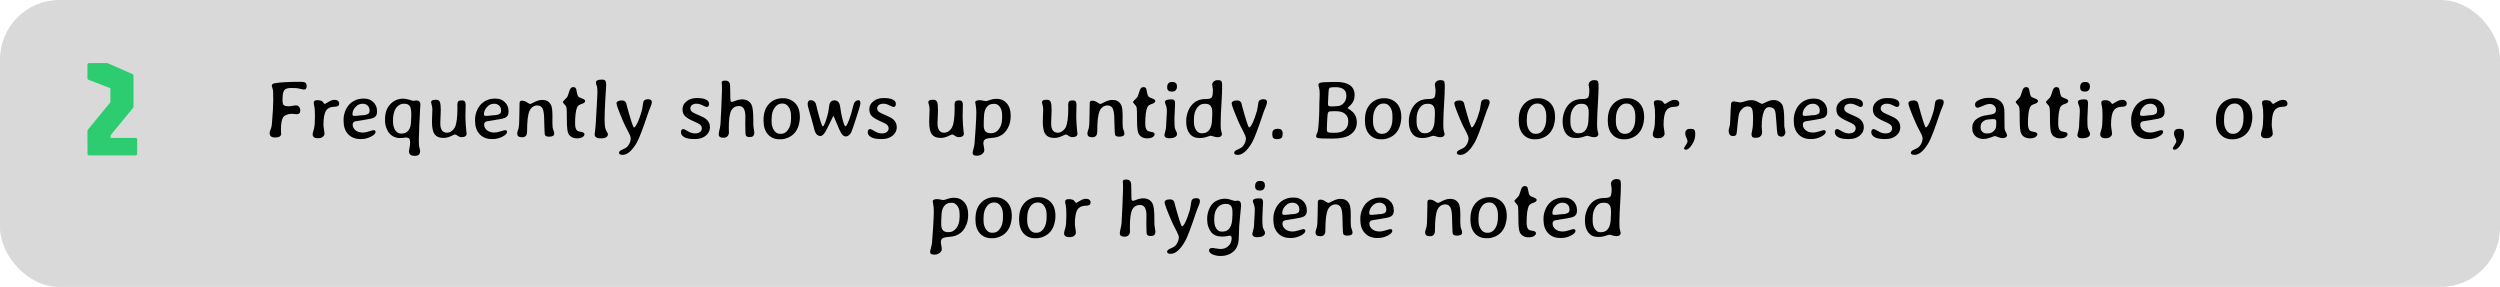 <svg width="758" height="87" viewBox="0 0 758 87" fill="none" xmlns="http://www.w3.org/2000/svg">
<rect width="758" height="87" rx="18" fill="#D9D9D9"/>
<path d="M27.058 47.117C26.708 47.117 26.533 46.942 26.533 46.592L26.512 39.767C26.512 39.627 26.54 39.515 26.596 39.431C26.652 39.333 26.729 39.221 26.827 39.095L33.463 31.01V26.747L26.827 24.185C26.617 24.115 26.512 23.905 26.512 23.555V19.649C26.512 19.299 26.687 19.124 27.037 19.124H32.35C32.546 19.124 32.7 19.152 32.812 19.208C32.924 19.264 33.05 19.327 33.19 19.397L40.12 22.442C40.302 22.512 40.407 22.61 40.435 22.736C40.463 22.862 40.477 23.044 40.477 23.282V32.354C40.477 32.494 40.442 32.599 40.372 32.669C40.316 32.725 40.232 32.83 40.12 32.984L33.547 40.985V41.825H41.065C41.415 41.825 41.59 42 41.59 42.35V46.592C41.59 46.942 41.415 47.117 41.065 47.117H27.058Z" fill="#2ECC71"/>
<path d="M84.803 41.39C84.518 41.593 84.074 41.695 83.472 41.695C82.87 41.695 82.435 41.581 82.166 41.353C81.897 41.117 81.763 40.812 81.763 40.438V40.157C81.763 40.01 81.861 39.697 82.056 39.217C82.26 38.728 82.382 38.244 82.422 37.764C82.707 34.46 82.85 32.007 82.85 30.403C82.85 28.8 82.833 27.864 82.801 27.596C82.768 27.327 82.691 27.006 82.569 26.631C82.455 26.257 82.398 26.062 82.398 26.045C82.398 25.614 82.675 25.35 83.228 25.252C84.888 24.959 87.313 24.812 90.503 24.812H91.26C91.862 24.812 92.294 24.894 92.554 25.057C92.823 25.219 92.957 25.525 92.957 25.972V26.265C92.957 26.859 92.68 27.156 92.127 27.156C92.005 27.156 91.753 27.107 91.37 27.01C90.988 26.912 90.63 26.835 90.296 26.778C89.97 26.713 89.275 26.68 88.209 26.68C87.151 26.68 86.459 26.928 86.133 27.425C85.816 27.921 85.657 28.898 85.657 30.355C85.657 31.103 85.775 31.604 86.011 31.856C86.255 32.1 86.817 32.222 87.696 32.222C87.915 32.222 88.245 32.177 88.685 32.088C89.124 31.998 89.502 31.954 89.82 31.954C90.137 31.954 90.418 32.092 90.662 32.369C90.914 32.645 91.04 33.036 91.04 33.541C91.04 34.265 90.666 34.627 89.918 34.627L88.501 34.505C87.883 34.505 87.33 34.611 86.841 34.822C86.353 35.026 86.019 35.274 85.84 35.567C85.401 36.283 85.181 37.479 85.181 39.156L85.242 40.596C85.242 40.914 85.096 41.178 84.803 41.39ZM95.484 35.652V34.712C95.484 33.581 95.423 32.755 95.301 32.234C95.179 31.705 95.118 31.335 95.118 31.123C95.118 30.627 95.48 30.379 96.204 30.379C96.928 30.379 97.453 30.513 97.779 30.782C97.868 30.855 97.982 30.997 98.121 31.209C98.267 31.421 98.397 31.526 98.511 31.526C98.536 31.526 98.89 31.319 99.573 30.904C100.257 30.489 100.843 30.281 101.331 30.281H101.514C101.913 30.281 102.23 30.379 102.466 30.574C102.702 30.761 102.82 30.993 102.82 31.27V31.429C102.82 31.762 102.702 32.002 102.466 32.149C102.238 32.295 101.872 32.369 101.368 32.369C100.22 32.369 99.382 32.772 98.853 33.577C98.332 34.383 98.072 35.807 98.072 37.85C98.072 38.143 98.121 38.594 98.218 39.205C98.324 39.815 98.377 40.275 98.377 40.584C98.377 40.893 98.21 41.19 97.876 41.475C97.543 41.76 97.12 41.902 96.607 41.902H96.192C95.744 41.902 95.398 41.797 95.154 41.585C94.918 41.365 94.8 41.101 94.8 40.791C94.8 40.474 94.857 40.153 94.971 39.827C95.28 38.948 95.435 37.98 95.435 36.922C95.468 36.336 95.484 35.913 95.484 35.652ZM106.873 34.578V34.773C106.873 35.018 107.097 35.14 107.544 35.14H107.837L107.911 35.127L108.509 35.079C109.135 34.989 109.542 34.944 109.729 34.944C110.617 34.944 111.284 34.778 111.731 34.444C111.943 34.281 112.049 33.992 112.049 33.577V33.443C112.049 32.833 111.845 32.348 111.438 31.99C111.04 31.632 110.56 31.453 109.998 31.453H109.913L109.839 31.465C109.05 31.465 108.358 31.799 107.764 32.466C107.17 33.134 106.873 33.838 106.873 34.578ZM109.534 42.159H109.266C107.711 42.159 106.474 41.666 105.555 40.682C104.635 39.689 104.175 38.366 104.175 36.714V36.177C104.175 35.388 104.33 34.586 104.639 33.773C105.266 32.145 106.287 31.022 107.703 30.403C108.452 30.07 109.213 29.903 109.986 29.903H110.511C111.577 29.903 112.476 30.261 113.208 30.977C113.949 31.685 114.319 32.601 114.319 33.724V33.968C114.319 34.765 114.002 35.331 113.367 35.665C112.928 35.901 111.902 36.137 110.291 36.373C108.68 36.609 107.801 36.751 107.654 36.8C107.166 36.971 106.922 37.296 106.922 37.776C106.922 38.444 107.207 39.013 107.776 39.485C108.346 39.957 109.111 40.193 110.071 40.193C110.519 40.193 111.129 40.071 111.902 39.827C112.675 39.583 113.123 39.461 113.245 39.461C113.66 39.461 113.868 39.64 113.868 39.998C113.868 40.478 113.4 40.958 112.464 41.438C111.528 41.919 110.551 42.159 109.534 42.159ZM122.62 31.453H122.376C121.912 31.453 121.465 31.587 121.033 31.856C119.78 32.637 119.153 34.216 119.153 36.592V36.727C119.153 37.898 119.385 38.822 119.849 39.498C120.313 40.165 120.883 40.498 121.558 40.498H121.79C122.701 40.498 123.401 40.165 123.89 39.498C124.386 38.822 124.634 37.829 124.634 36.519C124.651 36.356 124.659 36.23 124.659 36.141L124.708 34.859V34.737C124.708 33.492 124.549 32.633 124.231 32.161C123.922 31.689 123.385 31.453 122.62 31.453ZM125.611 47.249C124.537 47.249 124 46.761 124 45.784C124 45.727 124.056 45.406 124.17 44.82C124.284 44.226 124.345 43.648 124.354 43.086C124.345 42.557 124.244 42.195 124.048 42C123.853 41.805 123.544 41.703 123.121 41.695C123.031 41.695 122.897 41.707 122.718 41.731L122.254 41.805C121.945 41.837 121.55 41.853 121.07 41.853C120.598 41.853 120.093 41.74 119.556 41.512C118.474 41.056 117.684 40.185 117.188 38.899C116.895 38.151 116.749 37.41 116.749 36.678V36.08C116.749 34.24 117.269 32.755 118.311 31.624C119.353 30.485 120.683 29.915 122.303 29.915C122.767 29.915 123.373 30.025 124.122 30.245C124.87 30.464 125.253 30.574 125.269 30.574L126.27 30.452C126.644 30.452 126.937 30.562 127.149 30.782C127.361 31.002 127.466 31.25 127.466 31.526C127.466 31.803 127.434 32.336 127.369 33.126C127.304 33.915 127.267 34.725 127.259 35.555L127.247 35.835C127.141 37.39 127.088 38.627 127.088 39.546L127.063 40.12C127.047 40.503 127.039 40.783 127.039 40.962L127.002 41.805C127.002 41.992 127.002 42.179 127.002 42.366L126.99 42.916C126.99 43.713 127.043 44.303 127.149 44.685L127.271 45.125C127.344 45.418 127.381 45.646 127.381 45.809C127.381 46.769 126.872 47.249 125.855 47.249H125.611ZM130.701 31.026C130.701 30.513 131.132 30.257 131.995 30.257H132.276C132.813 30.257 133.175 30.473 133.362 30.904C133.549 31.335 133.643 32.141 133.643 33.321L133.497 37.398C133.497 39.294 134.176 40.242 135.535 40.242C136.032 40.242 136.508 40.067 136.963 39.717C137.419 39.367 137.757 38.948 137.977 38.46C138.457 37.386 138.697 35.461 138.697 32.686L138.672 32.149V31.673C138.672 31.241 138.77 30.928 138.965 30.733C139.161 30.538 139.502 30.44 139.991 30.44C140.479 30.44 140.8 30.558 140.955 30.794C141.11 31.03 141.187 31.412 141.187 31.941L141.163 32.588L141.114 35.469C141.114 35.933 141.142 36.645 141.199 37.605C141.256 38.566 141.317 39.27 141.382 39.717C141.447 40.157 141.48 40.417 141.48 40.498C141.48 41.223 140.947 41.585 139.881 41.585C139.515 41.585 139.148 41.451 138.782 41.182C138.424 40.905 138.168 40.767 138.013 40.767C137.867 40.767 137.614 40.857 137.256 41.036C136.239 41.548 135.372 41.805 134.656 41.805H134.351C133.187 41.805 132.333 41.447 131.788 40.73C131.242 40.014 130.97 38.724 130.97 36.861L131.092 33.162C131.092 32.698 131.027 32.255 130.896 31.831C130.766 31.408 130.701 31.14 130.701 31.026ZM146.741 34.578V34.773C146.741 35.018 146.965 35.14 147.413 35.14H147.706L147.779 35.127L148.377 35.079C149.004 34.989 149.41 34.944 149.598 34.944C150.485 34.944 151.152 34.778 151.6 34.444C151.811 34.281 151.917 33.992 151.917 33.577V33.443C151.917 32.833 151.714 32.348 151.307 31.99C150.908 31.632 150.428 31.453 149.866 31.453H149.781L149.708 31.465C148.918 31.465 148.226 31.799 147.632 32.466C147.038 33.134 146.741 33.838 146.741 34.578ZM149.402 42.159H149.134C147.579 42.159 146.342 41.666 145.423 40.682C144.503 39.689 144.043 38.366 144.043 36.714V36.177C144.043 35.388 144.198 34.586 144.507 33.773C145.134 32.145 146.155 31.022 147.571 30.403C148.32 30.07 149.081 29.903 149.854 29.903H150.379C151.445 29.903 152.344 30.261 153.077 30.977C153.817 31.685 154.188 32.601 154.188 33.724V33.968C154.188 34.765 153.87 35.331 153.235 35.665C152.796 35.901 151.771 36.137 150.159 36.373C148.548 36.609 147.669 36.751 147.522 36.8C147.034 36.971 146.79 37.296 146.79 37.776C146.79 38.444 147.075 39.013 147.645 39.485C148.214 39.957 148.979 40.193 149.939 40.193C150.387 40.193 150.997 40.071 151.771 39.827C152.544 39.583 152.991 39.461 153.113 39.461C153.528 39.461 153.736 39.64 153.736 39.998C153.736 40.478 153.268 40.958 152.332 41.438C151.396 41.919 150.42 42.159 149.402 42.159ZM168.042 40.535C168.042 41.137 167.518 41.438 166.468 41.438C165.874 41.438 165.475 41.296 165.271 41.011C165.174 40.873 165.125 40.547 165.125 40.035L165.088 39.253C165.031 38.399 165.003 37.54 165.003 36.678C165.003 34.814 164.84 33.565 164.515 32.93C164.197 32.287 163.66 31.966 162.903 31.966C162.399 31.966 161.931 32.116 161.5 32.417C161.076 32.719 160.751 33.138 160.523 33.675C160.051 34.773 159.815 36.804 159.815 39.766C159.815 40.442 159.685 40.918 159.424 41.194C159.172 41.471 158.847 41.609 158.448 41.609H158.204C157.292 41.609 156.836 41.247 156.836 40.523V40.23C156.836 40.141 156.885 39.945 156.983 39.644L157.178 39.083C157.374 38.423 157.471 37.011 157.471 34.847L157.532 31.221C157.532 30.757 157.785 30.525 158.289 30.525C158.794 30.525 159.29 30.692 159.778 31.026C160.275 31.36 160.588 31.526 160.718 31.526C160.857 31.526 161.097 31.433 161.438 31.246C162.586 30.619 163.506 30.306 164.197 30.306H164.515C165.76 30.306 166.635 30.867 167.139 31.99C167.383 32.519 167.505 33.658 167.505 35.408V35.494C167.505 35.64 167.501 35.787 167.493 35.933C167.493 36.332 167.493 36.539 167.493 36.556C167.493 36.71 167.493 36.861 167.493 37.007C167.493 37.121 167.493 37.231 167.493 37.337C167.493 37.964 167.514 38.391 167.554 38.619C167.611 38.928 167.705 39.249 167.835 39.583C167.973 39.949 168.042 40.267 168.042 40.535ZM177.21 40.694C177.21 41.019 177.011 41.312 176.612 41.573C176.221 41.825 175.688 41.951 175.013 41.951C173.751 41.951 172.864 41.483 172.352 40.547C172.034 39.961 171.875 38.59 171.875 36.434C171.875 34.277 171.839 33.024 171.766 32.674C171.692 32.324 171.489 31.982 171.155 31.648C170.822 31.315 170.655 31.058 170.655 30.879C170.655 30.814 171.049 30.387 171.839 29.598C172.01 29.427 172.181 29.048 172.352 28.462C172.531 27.877 172.657 27.49 172.73 27.303C172.974 26.717 173.296 26.424 173.694 26.424H173.89C174.24 26.424 174.488 26.558 174.634 26.827C174.691 26.933 174.777 27.315 174.891 27.974C175.013 28.625 175.151 29.044 175.306 29.231C175.46 29.419 175.847 29.626 176.465 29.854C177.092 30.074 177.405 30.31 177.405 30.562V30.696C177.405 31.022 177.047 31.299 176.331 31.526C175.623 31.746 175.167 32.1 174.964 32.588C174.565 33.573 174.366 35.176 174.366 37.398C174.366 38.44 174.545 39.148 174.903 39.522C175.123 39.75 175.562 39.908 176.221 39.998C176.88 40.088 177.21 40.319 177.21 40.694ZM180.689 25.032C180.689 24.438 181.246 24.141 182.361 24.141H182.581C183.045 24.141 183.362 24.255 183.533 24.483C183.704 24.703 183.79 25.134 183.79 25.777L183.692 27.596C183.667 27.881 183.655 28.035 183.655 28.06L183.631 28.523C183.615 28.825 183.598 29.13 183.582 29.439L183.545 29.903L183.509 30.599C183.379 33.073 183.313 34.9 183.313 36.08C183.313 37.252 183.366 38.094 183.472 38.606C183.578 39.119 183.745 39.554 183.973 39.913C184.201 40.271 184.314 40.507 184.314 40.621V40.767C184.314 41.125 184.135 41.41 183.777 41.622C183.427 41.833 182.951 41.939 182.349 41.939H181.714C181.34 41.939 181.01 41.833 180.726 41.622C180.449 41.402 180.311 41.154 180.311 40.877V40.547L180.384 40.035C180.481 39.327 180.538 38.798 180.555 38.448C180.579 38.09 180.616 37.597 180.665 36.971C180.713 36.336 180.791 34.989 180.896 32.93C181.01 30.863 181.067 29.752 181.067 29.598L181.116 28.682L181.141 27.779C181.141 26.916 181.063 26.302 180.909 25.936C180.762 25.561 180.689 25.26 180.689 25.032ZM191.236 41.951C191.236 41.528 190.947 40.787 190.369 39.73C189.791 38.663 189.307 37.671 188.917 36.751C187.582 33.618 186.915 31.807 186.915 31.319C186.915 31.099 187.041 30.9 187.293 30.721C187.553 30.542 187.985 30.452 188.587 30.452C189.189 30.452 189.612 30.709 189.856 31.221C189.881 31.278 189.966 31.632 190.113 32.283C191.22 36.328 191.911 38.448 192.188 38.643C192.611 38.643 193.189 37.654 193.921 35.677C194.418 34.334 194.723 33.207 194.837 32.295C194.959 31.384 195.057 30.859 195.13 30.721C195.358 30.297 195.83 30.086 196.546 30.086C197.27 30.086 197.632 30.367 197.632 30.928C197.632 31.327 197.486 31.86 197.193 32.527C196.9 33.195 196.623 33.919 196.363 34.7C194.874 39.16 193.795 41.976 193.128 43.148C192.461 44.328 191.757 45.255 191.016 45.931C190.276 46.614 189.531 46.956 188.782 46.956C188.042 46.956 187.671 46.745 187.671 46.321C187.671 45.947 188.05 45.605 188.807 45.296C189.572 44.987 190.105 44.629 190.406 44.222C190.959 43.481 191.236 42.724 191.236 41.951ZM207.679 35.188C207.182 34.684 206.934 33.976 206.934 33.065C206.934 32.153 207.341 31.372 208.155 30.721C208.969 30.061 209.978 29.732 211.182 29.732H211.5C212.566 29.732 213.412 29.883 214.039 30.184C214.673 30.485 214.991 30.936 214.991 31.539C214.991 32.133 214.726 32.43 214.197 32.43C214.059 32.43 213.668 32.267 213.025 31.941C212.382 31.608 211.776 31.441 211.207 31.441C210.637 31.441 210.177 31.571 209.827 31.831C209.485 32.084 209.314 32.434 209.314 32.881C209.314 33.329 209.555 33.72 210.035 34.053C210.311 34.248 210.962 34.558 211.988 34.981C213.021 35.404 213.758 35.811 214.197 36.202C214.905 36.828 215.259 37.63 215.259 38.606C215.259 39.583 214.844 40.421 214.014 41.121C213.184 41.813 212.106 42.159 210.779 42.159H210.462C209.127 42.159 208.126 41.967 207.459 41.585C206.792 41.194 206.458 40.69 206.458 40.071C206.458 39.445 206.718 39.131 207.239 39.131C207.41 39.131 207.854 39.351 208.57 39.791C209.294 40.23 210.002 40.45 210.694 40.45C211.394 40.45 211.919 40.303 212.269 40.01C212.618 39.709 212.793 39.335 212.793 38.887C212.793 38.431 212.574 38.033 212.134 37.691C211.898 37.504 211.223 37.166 210.108 36.678C208.993 36.181 208.183 35.685 207.679 35.188ZM219.361 41.768C218.401 41.768 217.92 41.426 217.92 40.743C217.92 40.433 217.994 39.974 218.14 39.363C218.295 38.753 218.396 38.191 218.445 37.679C218.494 37.158 218.58 35.481 218.702 32.649C218.832 29.817 218.897 28.092 218.897 27.474V26.033L218.824 25.008C218.824 24.625 219.174 24.434 219.874 24.434C220.582 24.434 221.041 24.707 221.253 25.252C221.359 25.529 221.412 26.432 221.412 27.962C221.412 29.492 221.44 30.363 221.497 30.574C221.562 30.786 221.729 30.892 221.998 30.892C222.03 30.892 222.185 30.843 222.461 30.745L222.73 30.648C223.601 30.306 224.354 30.135 224.988 30.135C226.323 30.135 227.271 30.656 227.833 31.697C228.207 32.389 228.394 33.895 228.394 36.214C228.394 37.304 228.402 37.951 228.418 38.155C228.435 38.358 228.488 38.728 228.577 39.266C228.667 39.795 228.711 40.088 228.711 40.145C228.711 40.625 228.602 40.983 228.382 41.219C228.17 41.447 227.784 41.56 227.222 41.56C226.669 41.56 226.307 41.39 226.136 41.048C226.046 40.869 226.001 40.352 226.001 39.498L225.965 37.349L226.001 35.408C226.001 33.235 225.367 32.149 224.097 32.149C222.974 32.149 222.173 32.621 221.692 33.565C221.212 34.509 220.972 36.259 220.972 38.814L221.009 40.145C221.009 40.6 220.866 40.987 220.582 41.304C220.297 41.613 219.89 41.768 219.361 41.768ZM233.948 36.849C233.948 37.915 234.192 38.802 234.681 39.51C235.169 40.218 235.767 40.572 236.475 40.572H236.841C237.68 40.572 238.388 40.149 238.965 39.302C239.551 38.456 239.844 37.329 239.844 35.921V35.115C239.844 34.025 239.604 33.134 239.124 32.442C238.652 31.742 238.042 31.392 237.293 31.392H237.049C236.178 31.392 235.446 31.823 234.852 32.686C234.266 33.549 233.973 34.578 233.973 35.774L233.948 36.055V36.849ZM236.707 42.232H236.316C234.892 42.232 233.733 41.736 232.837 40.743C231.942 39.75 231.495 38.342 231.495 36.519L231.507 36.312C231.507 34.31 232.036 32.731 233.094 31.575C233.647 30.965 234.278 30.517 234.986 30.232C235.702 29.939 236.382 29.793 237.024 29.793H237.623C238.339 29.793 239.026 29.952 239.686 30.269C241.574 31.18 242.518 32.898 242.518 35.42V35.616C242.509 36.438 242.375 37.272 242.115 38.118C241.594 39.786 240.593 40.967 239.112 41.658C238.29 42.041 237.488 42.232 236.707 42.232ZM256.495 41.377C255.917 41.377 255.416 41.015 254.993 40.291C254.716 39.811 254.277 38.834 253.675 37.361C253.081 35.88 252.743 35.14 252.662 35.14C252.637 35.14 252.299 35.831 251.648 37.215C250.997 38.59 250.513 39.534 250.196 40.047C249.691 40.852 249.207 41.255 248.743 41.255C248.45 41.255 248.141 41.141 247.815 40.914C247.498 40.678 247.242 40.295 247.046 39.766C247.022 39.701 246.835 39.001 246.485 37.666C246.143 36.332 245.789 35.079 245.423 33.907C245.065 32.735 244.886 31.941 244.886 31.526C244.886 31.111 244.975 30.814 245.154 30.635C245.333 30.456 245.516 30.367 245.704 30.367C246.46 30.367 246.993 30.68 247.303 31.307C247.417 31.535 247.563 32.104 247.742 33.016C248.597 36.36 249.17 38.134 249.463 38.338C249.773 38.338 250.224 37.304 250.818 35.237C251.062 34.391 251.221 33.63 251.294 32.955C251.376 32.279 251.429 31.889 251.453 31.783L251.563 31.392C251.807 30.749 252.291 30.428 253.016 30.428C253.748 30.428 254.257 30.798 254.542 31.539C254.655 31.84 254.761 32.369 254.859 33.126C254.957 33.874 255.095 34.627 255.274 35.384C255.722 37.321 256.076 38.289 256.336 38.289C256.653 38.289 257.15 37.276 257.825 35.249C258.037 34.615 258.257 33.838 258.484 32.918C258.72 31.998 258.883 31.445 258.973 31.258C259.266 30.68 259.729 30.391 260.364 30.391C260.698 30.391 260.865 30.717 260.865 31.368C260.865 31.75 260.45 33.207 259.62 35.738C258.79 38.261 258.289 39.705 258.118 40.071C257.947 40.429 257.703 40.739 257.386 40.999C257.068 41.251 256.771 41.377 256.495 41.377ZM264.319 35.188C263.823 34.684 263.575 33.976 263.575 33.065C263.575 32.153 263.982 31.372 264.795 30.721C265.609 30.061 266.618 29.732 267.823 29.732H268.14C269.206 29.732 270.053 29.883 270.679 30.184C271.314 30.485 271.631 30.936 271.631 31.539C271.631 32.133 271.367 32.43 270.838 32.43C270.7 32.43 270.309 32.267 269.666 31.941C269.023 31.608 268.417 31.441 267.847 31.441C267.278 31.441 266.818 31.571 266.468 31.831C266.126 32.084 265.955 32.434 265.955 32.881C265.955 33.329 266.195 33.72 266.675 34.053C266.952 34.248 267.603 34.558 268.628 34.981C269.662 35.404 270.398 35.811 270.838 36.202C271.546 36.828 271.9 37.63 271.9 38.606C271.9 39.583 271.485 40.421 270.655 41.121C269.825 41.813 268.746 42.159 267.42 42.159H267.103C265.768 42.159 264.767 41.967 264.1 41.585C263.432 41.194 263.099 40.69 263.099 40.071C263.099 39.445 263.359 39.131 263.88 39.131C264.051 39.131 264.494 39.351 265.21 39.791C265.935 40.23 266.643 40.45 267.334 40.45C268.034 40.45 268.559 40.303 268.909 40.01C269.259 39.709 269.434 39.335 269.434 38.887C269.434 38.431 269.214 38.033 268.775 37.691C268.539 37.504 267.863 37.166 266.749 36.678C265.634 36.181 264.824 35.685 264.319 35.188ZM281.458 31.026C281.458 30.513 281.889 30.257 282.752 30.257H283.033C283.57 30.257 283.932 30.473 284.119 30.904C284.306 31.335 284.4 32.141 284.4 33.321L284.253 37.398C284.253 39.294 284.933 40.242 286.292 40.242C286.788 40.242 287.264 40.067 287.72 39.717C288.176 39.367 288.514 38.948 288.733 38.46C289.214 37.386 289.454 35.461 289.454 32.686L289.429 32.149V31.673C289.429 31.241 289.527 30.928 289.722 30.733C289.917 30.538 290.259 30.44 290.748 30.44C291.236 30.44 291.557 30.558 291.712 30.794C291.867 31.03 291.944 31.412 291.944 31.941L291.919 32.588L291.871 35.469C291.871 35.933 291.899 36.645 291.956 37.605C292.013 38.566 292.074 39.27 292.139 39.717C292.204 40.157 292.237 40.417 292.237 40.498C292.237 41.223 291.704 41.585 290.638 41.585C290.271 41.585 289.905 41.451 289.539 41.182C289.181 40.905 288.925 40.767 288.77 40.767C288.624 40.767 288.371 40.857 288.013 41.036C286.996 41.548 286.129 41.805 285.413 41.805H285.108C283.944 41.805 283.09 41.447 282.544 40.73C281.999 40.014 281.727 38.724 281.727 36.861L281.849 33.162C281.849 32.698 281.784 32.255 281.653 31.831C281.523 31.408 281.458 31.14 281.458 31.026ZM303.846 34.956C303.846 33.874 303.618 33.028 303.162 32.417C302.715 31.799 302.177 31.49 301.551 31.49H301.197C300.318 31.49 299.622 31.84 299.109 32.54C298.597 33.231 298.34 34.253 298.34 35.603L298.316 35.848L298.267 37.117V37.972C298.267 38.859 298.446 39.485 298.804 39.852C299.17 40.21 299.687 40.389 300.354 40.389H300.586C301.506 40.389 302.275 39.965 302.894 39.119C303.512 38.273 303.821 37.243 303.821 36.031L303.846 35.762V34.956ZM297.205 30.367L298.914 30.66C299.093 30.66 299.512 30.542 300.171 30.306C300.831 30.07 301.478 29.952 302.112 29.952C303.398 29.952 304.44 30.403 305.237 31.307C306.035 32.202 306.434 33.41 306.434 34.932V35.237C306.434 36.263 306.263 37.207 305.921 38.069C305.221 39.852 304.053 41.003 302.417 41.524C301.954 41.67 301.331 41.772 300.55 41.829C299.777 41.886 299.227 41.988 298.902 42.134C298.405 42.362 298.157 42.773 298.157 43.367C298.157 43.62 298.202 43.961 298.292 44.393C298.389 44.824 298.438 45.223 298.438 45.589C298.438 45.955 298.23 46.313 297.815 46.663C297.4 47.021 296.884 47.2 296.265 47.2H296.009C295.276 47.2 294.91 46.932 294.91 46.395V46.163C294.91 46.049 294.987 45.727 295.142 45.198C295.305 44.677 295.419 44.116 295.484 43.514C295.549 42.92 295.655 41.434 295.801 39.058C295.948 36.682 296.021 35.058 296.021 34.188C296.021 33.309 295.964 32.572 295.85 31.978C295.744 31.384 295.691 31.062 295.691 31.014C295.691 30.582 296.196 30.367 297.205 30.367ZM315.906 31.026C315.906 30.513 316.338 30.257 317.2 30.257H317.481C318.018 30.257 318.38 30.473 318.567 30.904C318.755 31.335 318.848 32.141 318.848 33.321L318.702 37.398C318.702 39.294 319.381 40.242 320.74 40.242C321.237 40.242 321.713 40.067 322.168 39.717C322.624 39.367 322.962 38.948 323.182 38.46C323.662 37.386 323.902 35.461 323.902 32.686L323.877 32.149V31.673C323.877 31.241 323.975 30.928 324.17 30.733C324.366 30.538 324.708 30.44 325.196 30.44C325.684 30.44 326.006 30.558 326.16 30.794C326.315 31.03 326.392 31.412 326.392 31.941L326.368 32.588L326.319 35.469C326.319 35.933 326.347 36.645 326.404 37.605C326.461 38.566 326.522 39.27 326.587 39.717C326.653 40.157 326.685 40.417 326.685 40.498C326.685 41.223 326.152 41.585 325.086 41.585C324.72 41.585 324.354 41.451 323.987 41.182C323.629 40.905 323.373 40.767 323.218 40.767C323.072 40.767 322.819 40.857 322.461 41.036C321.444 41.548 320.577 41.805 319.861 41.805H319.556C318.392 41.805 317.538 41.447 316.993 40.73C316.447 40.014 316.175 38.724 316.175 36.861L316.297 33.162C316.297 32.698 316.232 32.255 316.102 31.831C315.971 31.408 315.906 31.14 315.906 31.026ZM340.918 40.535C340.918 41.137 340.394 41.438 339.344 41.438C338.75 41.438 338.351 41.296 338.147 41.011C338.05 40.873 338.001 40.547 338.001 40.035L337.964 39.253C337.907 38.399 337.879 37.54 337.879 36.678C337.879 34.814 337.716 33.565 337.391 32.93C337.073 32.287 336.536 31.966 335.779 31.966C335.275 31.966 334.807 32.116 334.375 32.417C333.952 32.719 333.627 33.138 333.399 33.675C332.927 34.773 332.691 36.804 332.691 39.766C332.691 40.442 332.561 40.918 332.3 41.194C332.048 41.471 331.722 41.609 331.324 41.609H331.08C330.168 41.609 329.712 41.247 329.712 40.523V40.23C329.712 40.141 329.761 39.945 329.859 39.644L330.054 39.083C330.25 38.423 330.347 37.011 330.347 34.847L330.408 31.221C330.408 30.757 330.66 30.525 331.165 30.525C331.67 30.525 332.166 30.692 332.654 31.026C333.151 31.36 333.464 31.526 333.594 31.526C333.733 31.526 333.973 31.433 334.314 31.246C335.462 30.619 336.382 30.306 337.073 30.306H337.391C338.636 30.306 339.511 30.867 340.015 31.99C340.259 32.519 340.381 33.658 340.381 35.408V35.494C340.381 35.64 340.377 35.787 340.369 35.933C340.369 36.332 340.369 36.539 340.369 36.556C340.369 36.71 340.369 36.861 340.369 37.007C340.369 37.121 340.369 37.231 340.369 37.337C340.369 37.964 340.389 38.391 340.43 38.619C340.487 38.928 340.581 39.249 340.711 39.583C340.849 39.949 340.918 40.267 340.918 40.535ZM350.086 40.694C350.086 41.019 349.887 41.312 349.488 41.573C349.097 41.825 348.564 41.951 347.889 41.951C346.627 41.951 345.74 41.483 345.228 40.547C344.91 39.961 344.751 38.59 344.751 36.434C344.751 34.277 344.715 33.024 344.642 32.674C344.568 32.324 344.365 31.982 344.031 31.648C343.698 31.315 343.531 31.058 343.531 30.879C343.531 30.814 343.925 30.387 344.715 29.598C344.886 29.427 345.057 29.048 345.228 28.462C345.407 27.877 345.533 27.49 345.606 27.303C345.85 26.717 346.172 26.424 346.57 26.424H346.766C347.116 26.424 347.364 26.558 347.51 26.827C347.567 26.933 347.653 27.315 347.767 27.974C347.889 28.625 348.027 29.044 348.182 29.231C348.336 29.419 348.723 29.626 349.341 29.854C349.968 30.074 350.281 30.31 350.281 30.562V30.696C350.281 31.022 349.923 31.299 349.207 31.526C348.499 31.746 348.043 32.1 347.84 32.588C347.441 33.573 347.242 35.176 347.242 37.398C347.242 38.44 347.421 39.148 347.779 39.522C347.999 39.75 348.438 39.908 349.097 39.998C349.756 40.088 350.086 40.319 350.086 40.694ZM356.861 26.131V26.277C356.861 26.692 356.739 27.046 356.495 27.339C356.259 27.624 355.892 27.767 355.396 27.767H355.201L354.822 27.718C354.603 27.718 354.391 27.616 354.188 27.413C353.984 27.209 353.882 26.904 353.882 26.497V26.351L353.943 25.911C353.943 25.74 354.045 25.529 354.249 25.276C354.46 25.024 354.729 24.898 355.054 24.898L355.335 24.861H355.579L355.921 24.91C356.132 24.91 356.34 25.016 356.543 25.227C356.755 25.431 356.861 25.732 356.861 26.131ZM356.287 31.282L356.153 34.566L356.128 34.895L356.092 35.897V36.373C356.092 37.544 356.124 38.313 356.189 38.68C356.263 39.046 356.397 39.404 356.592 39.754C356.788 40.096 356.885 40.344 356.885 40.498V40.608C356.885 41.007 356.682 41.325 356.275 41.56C355.868 41.797 355.315 41.915 354.615 41.915H354.31C353.903 41.915 353.593 41.825 353.382 41.646C353.17 41.459 353.064 41.259 353.064 41.048V40.779C353.064 40.673 353.158 40.299 353.345 39.656C353.532 39.005 353.626 38.122 353.626 37.007C353.65 36.69 353.663 36.47 353.663 36.348L353.699 35.677L353.724 35.347C353.764 34.778 353.785 34.334 353.785 34.017L353.797 33.528C353.797 32.918 353.695 32.377 353.492 31.905C353.296 31.433 353.199 31.14 353.199 31.026C353.199 30.44 353.752 30.147 354.859 30.147H355.298C355.713 30.147 355.982 30.257 356.104 30.477C356.226 30.688 356.287 30.957 356.287 31.282ZM362 36.08V37.007C362 37.976 362.22 38.785 362.659 39.437C363.107 40.079 363.632 40.401 364.234 40.401H364.576C365.503 40.401 366.22 40.031 366.724 39.29C367.237 38.55 367.493 37.447 367.493 35.982C367.509 35.803 367.518 35.673 367.518 35.591L367.542 35.347L367.554 34.834V33.968C367.554 32.308 366.891 31.477 365.564 31.477H365.088C364.226 31.477 363.493 31.913 362.891 32.784C362.297 33.654 362 34.753 362 36.08ZM359.656 36.641C359.656 35.795 359.807 34.932 360.108 34.053C360.409 33.174 360.832 32.426 361.377 31.807C361.923 31.18 362.537 30.729 363.221 30.452C363.904 30.167 364.714 30.025 365.65 30.025C366.594 30.025 367.18 29.854 367.408 29.512C367.636 29.162 367.75 28.393 367.75 27.205C367.75 26.985 367.713 26.692 367.64 26.326C367.566 25.96 367.53 25.748 367.53 25.691C367.53 25.341 367.68 25.024 367.981 24.739C368.283 24.446 368.677 24.3 369.166 24.3H369.41C369.792 24.3 370.077 24.389 370.264 24.568C370.451 24.747 370.545 25.122 370.545 25.691V26.827L370.521 27.4C370.512 27.596 370.508 27.881 370.508 28.255C370.508 28.621 370.447 29.801 370.325 31.795C370.203 33.789 370.142 35.16 370.142 35.909L370.13 36.202C370.122 36.397 370.118 36.584 370.118 36.763L370.105 37.044C370.105 37.044 370.105 37.361 370.105 37.996C370.105 38.818 370.171 39.437 370.301 39.852C370.431 40.267 370.496 40.564 370.496 40.743C370.496 40.922 370.394 41.109 370.191 41.304C369.987 41.499 369.67 41.597 369.239 41.597C368.816 41.597 368.405 41.528 368.006 41.39C367.607 41.243 367.314 41.17 367.127 41.17C366.94 41.17 366.696 41.227 366.395 41.341C365.483 41.675 364.649 41.841 363.892 41.841C363.876 41.841 363.86 41.841 363.843 41.841H363.562C362.334 41.841 361.373 41.394 360.682 40.498C359.998 39.595 359.656 38.411 359.656 36.946V36.641ZM377.759 41.951C377.759 41.528 377.47 40.787 376.893 39.73C376.315 38.663 375.831 37.671 375.44 36.751C374.105 33.618 373.438 31.807 373.438 31.319C373.438 31.099 373.564 30.9 373.816 30.721C374.077 30.542 374.508 30.452 375.11 30.452C375.713 30.452 376.136 30.709 376.38 31.221C376.404 31.278 376.49 31.632 376.636 32.283C377.743 36.328 378.435 38.448 378.711 38.643C379.135 38.643 379.712 37.654 380.445 35.677C380.941 34.334 381.246 33.207 381.36 32.295C381.482 31.384 381.58 30.859 381.653 30.721C381.881 30.297 382.353 30.086 383.069 30.086C383.794 30.086 384.156 30.367 384.156 30.928C384.156 31.327 384.009 31.86 383.716 32.527C383.423 33.195 383.147 33.919 382.886 34.7C381.397 39.16 380.319 41.976 379.651 43.148C378.984 44.328 378.28 45.255 377.54 45.931C376.799 46.614 376.054 46.956 375.306 46.956C374.565 46.956 374.195 46.745 374.195 46.321C374.195 45.947 374.573 45.605 375.33 45.296C376.095 44.987 376.628 44.629 376.929 44.222C377.483 43.481 377.759 42.724 377.759 41.951ZM387.464 42.195H387.085C386.679 42.195 386.361 42.102 386.133 41.915C385.914 41.727 385.804 41.479 385.804 41.17C385.787 41.105 385.779 41.052 385.779 41.011L385.755 40.804V40.584L385.767 40.535V40.425C385.783 40.36 385.792 40.307 385.792 40.267C385.792 39.9 385.914 39.616 386.158 39.412C386.41 39.2 386.687 39.095 386.988 39.095L387.244 39.058H387.574C388.461 39.058 388.904 39.522 388.904 40.45V40.621L388.855 41.036C388.855 41.41 388.713 41.699 388.428 41.902C388.152 42.098 387.83 42.195 387.464 42.195ZM408.216 29.158V28.939C408.216 28.116 407.931 27.494 407.361 27.071C406.8 26.648 406.055 26.436 405.127 26.436H404.432C403.805 26.436 403.386 26.509 403.174 26.656C402.963 26.802 402.857 27.091 402.857 27.523C402.824 27.783 402.808 27.946 402.808 28.011L402.686 30.269V30.477L402.649 31.087V31.294L402.637 31.49C402.637 31.807 402.706 32.015 402.845 32.112C402.991 32.21 403.272 32.259 403.687 32.259H404.188L404.285 32.247H404.383L404.688 32.234L405.298 32.185C406.145 32.185 406.84 31.884 407.386 31.282C407.939 30.68 408.216 29.972 408.216 29.158ZM402.308 39.388C402.308 39.73 402.417 39.961 402.637 40.084C402.865 40.206 403.414 40.267 404.285 40.267H404.517C405.917 40.267 406.938 40.014 407.581 39.51C408.387 38.875 408.79 38.016 408.79 36.934V36.69C408.79 35.779 408.472 35.058 407.837 34.529C407.211 33.992 406.32 33.724 405.164 33.724H404.126C403.882 33.748 403.626 33.76 403.357 33.76C402.788 33.76 402.503 34.179 402.503 35.018C402.47 35.327 402.454 35.518 402.454 35.591L402.356 37.447V37.679L402.308 38.936V39.388ZM410.718 28.841C410.718 30.135 410.234 31.213 409.266 32.076C408.794 32.491 408.558 32.715 408.558 32.747C408.558 32.78 408.838 32.983 409.4 33.357C410.726 34.228 411.39 35.477 411.39 37.105C411.39 38.724 410.686 39.994 409.278 40.914C408.155 41.654 406.368 42.024 403.919 42.024H403.626L403.333 42.012H403.04C401.217 42.012 400.098 41.967 399.683 41.878C399.268 41.78 399.061 41.617 399.061 41.39V41.194C399.061 40.999 399.183 40.657 399.427 40.169C399.541 39.843 399.626 39.412 399.683 38.875C399.911 36.735 400.025 34.289 400.025 31.539L400.086 29.805L400.11 29.244L400.123 28.389C400.123 27.624 400.066 27.038 399.952 26.631L399.83 26.229C399.773 26.033 399.744 25.85 399.744 25.679C399.744 25.378 399.964 25.171 400.403 25.057C400.843 24.943 401.693 24.886 402.955 24.886L403.235 24.873C403.431 24.865 403.626 24.861 403.821 24.861L405.005 24.837C408.814 24.837 410.718 26.172 410.718 28.841ZM416.297 36.849C416.297 37.915 416.541 38.802 417.029 39.51C417.518 40.218 418.116 40.572 418.824 40.572H419.19C420.028 40.572 420.736 40.149 421.314 39.302C421.9 38.456 422.193 37.329 422.193 35.921V35.115C422.193 34.025 421.953 33.134 421.473 32.442C421.001 31.742 420.39 31.392 419.642 31.392H419.397C418.527 31.392 417.794 31.823 417.2 32.686C416.614 33.549 416.321 34.578 416.321 35.774L416.297 36.055V36.849ZM419.056 42.232H418.665C417.241 42.232 416.081 41.736 415.186 40.743C414.291 39.75 413.843 38.342 413.843 36.519L413.855 36.312C413.855 34.31 414.384 32.731 415.442 31.575C415.996 30.965 416.626 30.517 417.334 30.232C418.051 29.939 418.73 29.793 419.373 29.793H419.971C420.687 29.793 421.375 29.952 422.034 30.269C423.922 31.18 424.866 32.898 424.866 35.42V35.616C424.858 36.438 424.724 37.272 424.463 38.118C423.943 39.786 422.942 40.967 421.46 41.658C420.639 42.041 419.837 42.232 419.056 42.232ZM429.505 36.08V37.007C429.505 37.976 429.725 38.785 430.164 39.437C430.612 40.079 431.137 40.401 431.739 40.401H432.081C433.008 40.401 433.724 40.031 434.229 39.29C434.742 38.55 434.998 37.447 434.998 35.982C435.014 35.803 435.022 35.673 435.022 35.591L435.047 35.347L435.059 34.834V33.968C435.059 32.308 434.396 31.477 433.069 31.477H432.593C431.731 31.477 430.998 31.913 430.396 32.784C429.802 33.654 429.505 34.753 429.505 36.08ZM427.161 36.641C427.161 35.795 427.312 34.932 427.613 34.053C427.914 33.174 428.337 32.426 428.882 31.807C429.428 31.18 430.042 30.729 430.726 30.452C431.409 30.167 432.219 30.025 433.155 30.025C434.099 30.025 434.685 29.854 434.913 29.512C435.14 29.162 435.254 28.393 435.254 27.205C435.254 26.985 435.218 26.692 435.145 26.326C435.071 25.96 435.035 25.748 435.035 25.691C435.035 25.341 435.185 25.024 435.486 24.739C435.787 24.446 436.182 24.3 436.67 24.3H436.915C437.297 24.3 437.582 24.389 437.769 24.568C437.956 24.747 438.05 25.122 438.05 25.691V26.827L438.025 27.4C438.017 27.596 438.013 27.881 438.013 28.255C438.013 28.621 437.952 29.801 437.83 31.795C437.708 33.789 437.647 35.16 437.647 35.909L437.635 36.202C437.627 36.397 437.623 36.584 437.623 36.763L437.61 37.044C437.61 37.044 437.61 37.361 437.61 37.996C437.61 38.818 437.675 39.437 437.806 39.852C437.936 40.267 438.001 40.564 438.001 40.743C438.001 40.922 437.899 41.109 437.696 41.304C437.492 41.499 437.175 41.597 436.744 41.597C436.32 41.597 435.91 41.528 435.511 41.39C435.112 41.243 434.819 41.17 434.632 41.17C434.445 41.17 434.201 41.227 433.899 41.341C432.988 41.675 432.154 41.841 431.397 41.841C431.381 41.841 431.364 41.841 431.348 41.841H431.067C429.839 41.841 428.878 41.394 428.187 40.498C427.503 39.595 427.161 38.411 427.161 36.946V36.641ZM445.264 41.951C445.264 41.528 444.975 40.787 444.397 39.73C443.82 38.663 443.335 37.671 442.945 36.751C441.61 33.618 440.943 31.807 440.943 31.319C440.943 31.099 441.069 30.9 441.321 30.721C441.582 30.542 442.013 30.452 442.615 30.452C443.217 30.452 443.641 30.709 443.885 31.221C443.909 31.278 443.995 31.632 444.141 32.283C445.248 36.328 445.94 38.448 446.216 38.643C446.639 38.643 447.217 37.654 447.95 35.677C448.446 34.334 448.751 33.207 448.865 32.295C448.987 31.384 449.085 30.859 449.158 30.721C449.386 30.297 449.858 30.086 450.574 30.086C451.299 30.086 451.661 30.367 451.661 30.928C451.661 31.327 451.514 31.86 451.221 32.527C450.928 33.195 450.652 33.919 450.391 34.7C448.902 39.16 447.824 41.976 447.156 43.148C446.489 44.328 445.785 45.255 445.044 45.931C444.304 46.614 443.559 46.956 442.811 46.956C442.07 46.956 441.7 46.745 441.7 46.321C441.7 45.947 442.078 45.605 442.835 45.296C443.6 44.987 444.133 44.629 444.434 44.222C444.987 43.481 445.264 42.724 445.264 41.951ZM462.928 36.849C462.928 37.915 463.172 38.802 463.66 39.51C464.148 40.218 464.747 40.572 465.455 40.572H465.821C466.659 40.572 467.367 40.149 467.945 39.302C468.531 38.456 468.824 37.329 468.824 35.921V35.115C468.824 34.025 468.584 33.134 468.104 32.442C467.632 31.742 467.021 31.392 466.272 31.392H466.028C465.158 31.392 464.425 31.823 463.831 32.686C463.245 33.549 462.952 34.578 462.952 35.774L462.928 36.055V36.849ZM465.687 42.232H465.296C463.872 42.232 462.712 41.736 461.817 40.743C460.922 39.75 460.474 38.342 460.474 36.519L460.486 36.312C460.486 34.31 461.015 32.731 462.073 31.575C462.627 30.965 463.257 30.517 463.965 30.232C464.681 29.939 465.361 29.793 466.004 29.793H466.602C467.318 29.793 468.006 29.952 468.665 30.269C470.553 31.18 471.497 32.898 471.497 35.42V35.616C471.489 36.438 471.355 37.272 471.094 38.118C470.573 39.786 469.572 40.967 468.091 41.658C467.269 42.041 466.468 42.232 465.687 42.232ZM476.136 36.08V37.007C476.136 37.976 476.355 38.785 476.795 39.437C477.243 40.079 477.767 40.401 478.37 40.401H478.711C479.639 40.401 480.355 40.031 480.86 39.29C481.373 38.55 481.629 37.447 481.629 35.982C481.645 35.803 481.653 35.673 481.653 35.591L481.678 35.347L481.69 34.834V33.968C481.69 32.308 481.027 31.477 479.7 31.477H479.224C478.361 31.477 477.629 31.913 477.027 32.784C476.433 33.654 476.136 34.753 476.136 36.08ZM473.792 36.641C473.792 35.795 473.943 34.932 474.244 34.053C474.545 33.174 474.968 32.426 475.513 31.807C476.058 31.18 476.673 30.729 477.356 30.452C478.04 30.167 478.85 30.025 479.786 30.025C480.73 30.025 481.316 29.854 481.543 29.512C481.771 29.162 481.885 28.393 481.885 27.205C481.885 26.985 481.849 26.692 481.775 26.326C481.702 25.96 481.666 25.748 481.666 25.691C481.666 25.341 481.816 25.024 482.117 24.739C482.418 24.446 482.813 24.3 483.301 24.3H483.545C483.928 24.3 484.213 24.389 484.4 24.568C484.587 24.747 484.681 25.122 484.681 25.691V26.827L484.656 27.4C484.648 27.596 484.644 27.881 484.644 28.255C484.644 28.621 484.583 29.801 484.461 31.795C484.339 33.789 484.278 35.16 484.278 35.909L484.266 36.202C484.257 36.397 484.253 36.584 484.253 36.763L484.241 37.044C484.241 37.044 484.241 37.361 484.241 37.996C484.241 38.818 484.306 39.437 484.437 39.852C484.567 40.267 484.632 40.564 484.632 40.743C484.632 40.922 484.53 41.109 484.327 41.304C484.123 41.499 483.806 41.597 483.375 41.597C482.951 41.597 482.54 41.528 482.142 41.39C481.743 41.243 481.45 41.17 481.263 41.17C481.076 41.17 480.831 41.227 480.53 41.341C479.619 41.675 478.785 41.841 478.028 41.841C478.012 41.841 477.995 41.841 477.979 41.841H477.698C476.469 41.841 475.509 41.394 474.817 40.498C474.134 39.595 473.792 38.411 473.792 36.946V36.641ZM489.93 36.849C489.93 37.915 490.174 38.802 490.662 39.51C491.15 40.218 491.749 40.572 492.457 40.572H492.823C493.661 40.572 494.369 40.149 494.947 39.302C495.533 38.456 495.826 37.329 495.826 35.921V35.115C495.826 34.025 495.586 33.134 495.105 32.442C494.633 31.742 494.023 31.392 493.274 31.392H493.03C492.16 31.392 491.427 31.823 490.833 32.686C490.247 33.549 489.954 34.578 489.954 35.774L489.93 36.055V36.849ZM492.688 42.232H492.298C490.874 42.232 489.714 41.736 488.819 40.743C487.924 39.75 487.476 38.342 487.476 36.519L487.488 36.312C487.488 34.31 488.017 32.731 489.075 31.575C489.629 30.965 490.259 30.517 490.967 30.232C491.683 29.939 492.363 29.793 493.006 29.793H493.604C494.32 29.793 495.008 29.952 495.667 30.269C497.555 31.18 498.499 32.898 498.499 35.42V35.616C498.491 36.438 498.357 37.272 498.096 38.118C497.575 39.786 496.574 40.967 495.093 41.658C494.271 42.041 493.47 42.232 492.688 42.232ZM501.807 35.652V34.712C501.807 33.581 501.746 32.755 501.624 32.234C501.502 31.705 501.441 31.335 501.441 31.123C501.441 30.627 501.803 30.379 502.527 30.379C503.252 30.379 503.777 30.513 504.102 30.782C504.192 30.855 504.306 30.997 504.444 31.209C504.59 31.421 504.721 31.526 504.834 31.526C504.859 31.526 505.213 31.319 505.896 30.904C506.58 30.489 507.166 30.281 507.654 30.281H507.837C508.236 30.281 508.554 30.379 508.79 30.574C509.026 30.761 509.144 30.993 509.144 31.27V31.429C509.144 31.762 509.026 32.002 508.79 32.149C508.562 32.295 508.195 32.369 507.691 32.369C506.543 32.369 505.705 32.772 505.176 33.577C504.655 34.383 504.395 35.807 504.395 37.85C504.395 38.143 504.444 38.594 504.542 39.205C504.647 39.815 504.7 40.275 504.7 40.584C504.7 40.893 504.533 41.19 504.2 41.475C503.866 41.76 503.443 41.902 502.93 41.902H502.515C502.068 41.902 501.722 41.797 501.478 41.585C501.242 41.365 501.124 41.101 501.124 40.791C501.124 40.474 501.181 40.153 501.294 39.827C501.604 38.948 501.758 37.98 501.758 36.922C501.791 36.336 501.807 35.913 501.807 35.652ZM510.975 40.364C510.975 39.957 511.101 39.64 511.353 39.412C511.605 39.184 511.935 39.07 512.342 39.07H512.793C513.208 39.07 513.514 39.168 513.709 39.363C513.904 39.559 514.002 39.937 514.002 40.498V40.682C514.002 41.723 513.721 42.7 513.16 43.611C512.435 44.791 511.784 45.381 511.207 45.381H511.121C510.779 45.381 510.608 45.235 510.608 44.942C510.608 44.836 510.783 44.519 511.133 43.99C511.483 43.469 511.658 43.078 511.658 42.818C511.658 42.566 511.548 42.22 511.329 41.78C511.109 41.341 510.999 41.011 510.999 40.791L510.975 40.621V40.364ZM529.09 30.709C529.716 30.473 530.359 30.355 531.019 30.355C531.678 30.355 532.361 30.55 533.069 30.94C533.785 31.331 534.176 31.526 534.241 31.526C534.306 31.526 534.746 31.327 535.56 30.928C536.373 30.529 537.106 30.33 537.757 30.33C538.416 30.33 538.957 30.468 539.38 30.745C539.812 31.014 540.137 31.335 540.357 31.709C540.772 32.426 540.979 34.017 540.979 36.482C540.979 37.589 540.988 38.224 541.004 38.387C541.028 38.541 541.085 38.822 541.175 39.229C541.272 39.628 541.321 39.957 541.321 40.218C541.321 40.47 541.215 40.734 541.004 41.011C540.792 41.288 540.512 41.426 540.162 41.426C539.47 41.426 539.059 41.145 538.929 40.584C538.831 40.177 538.717 38.989 538.587 37.02C538.465 35.05 538.331 33.895 538.184 33.553C537.891 32.837 537.269 32.478 536.316 32.478C535.706 32.478 535.23 32.861 534.888 33.626C534.392 34.725 534.144 36.287 534.144 38.313L534.266 40.071C534.266 40.69 534.038 41.158 533.582 41.475C533.289 41.678 532.898 41.78 532.41 41.78C531.93 41.78 531.613 41.731 531.458 41.634C531.189 41.471 531.055 41.125 531.055 40.596C531.055 40.498 531.132 40.1 531.287 39.4C531.45 38.692 531.531 37.544 531.531 35.958C531.531 34.362 531.413 33.349 531.177 32.918C530.941 32.478 530.53 32.259 529.944 32.259C529.358 32.259 528.838 32.458 528.382 32.857C527.934 33.256 527.605 33.691 527.393 34.163C527.19 34.635 527.007 35.758 526.844 37.532C526.689 39.306 526.579 40.324 526.514 40.584C526.4 41.032 526.071 41.255 525.525 41.255C524.988 41.255 524.618 41.097 524.415 40.779C524.219 40.454 524.122 40.059 524.122 39.595L524.183 39.168L524.415 38.326C524.512 37.935 524.569 37.479 524.585 36.959C524.708 33.728 524.801 31.884 524.866 31.429C524.931 30.973 525.224 30.745 525.745 30.745L527.564 31.05C527.955 31.05 528.463 30.936 529.09 30.709ZM546.57 34.578V34.773C546.57 35.018 546.794 35.14 547.242 35.14H547.535L547.608 35.127L548.206 35.079C548.833 34.989 549.24 34.944 549.427 34.944C550.314 34.944 550.981 34.778 551.429 34.444C551.64 34.281 551.746 33.992 551.746 33.577V33.443C551.746 32.833 551.543 32.348 551.136 31.99C550.737 31.632 550.257 31.453 549.695 31.453H549.61L549.537 31.465C548.747 31.465 548.056 31.799 547.461 32.466C546.867 33.134 546.57 33.838 546.57 34.578ZM549.231 42.159H548.963C547.409 42.159 546.172 41.666 545.252 40.682C544.332 39.689 543.873 38.366 543.873 36.714V36.177C543.873 35.388 544.027 34.586 544.336 33.773C544.963 32.145 545.984 31.022 547.4 30.403C548.149 30.07 548.91 29.903 549.683 29.903H550.208C551.274 29.903 552.173 30.261 552.906 30.977C553.646 31.685 554.017 32.601 554.017 33.724V33.968C554.017 34.765 553.699 35.331 553.064 35.665C552.625 35.901 551.6 36.137 549.988 36.373C548.377 36.609 547.498 36.751 547.352 36.8C546.863 36.971 546.619 37.296 546.619 37.776C546.619 38.444 546.904 39.013 547.474 39.485C548.043 39.957 548.808 40.193 549.769 40.193C550.216 40.193 550.826 40.071 551.6 39.827C552.373 39.583 552.82 39.461 552.942 39.461C553.357 39.461 553.565 39.64 553.565 39.998C553.565 40.478 553.097 40.958 552.161 41.438C551.225 41.919 550.249 42.159 549.231 42.159ZM557.532 35.188C557.036 34.684 556.788 33.976 556.788 33.065C556.788 32.153 557.194 31.372 558.008 30.721C558.822 30.061 559.831 29.732 561.036 29.732H561.353C562.419 29.732 563.265 29.883 563.892 30.184C564.527 30.485 564.844 30.936 564.844 31.539C564.844 32.133 564.58 32.43 564.051 32.43C563.912 32.43 563.522 32.267 562.879 31.941C562.236 31.608 561.63 31.441 561.06 31.441C560.49 31.441 560.031 31.571 559.681 31.831C559.339 32.084 559.168 32.434 559.168 32.881C559.168 33.329 559.408 33.72 559.888 34.053C560.165 34.248 560.816 34.558 561.841 34.981C562.875 35.404 563.611 35.811 564.051 36.202C564.759 36.828 565.113 37.63 565.113 38.606C565.113 39.583 564.698 40.421 563.868 41.121C563.038 41.813 561.959 42.159 560.633 42.159H560.315C558.981 42.159 557.98 41.967 557.312 41.585C556.645 41.194 556.312 40.69 556.312 40.071C556.312 39.445 556.572 39.131 557.093 39.131C557.264 39.131 557.707 39.351 558.423 39.791C559.148 40.23 559.856 40.45 560.547 40.45C561.247 40.45 561.772 40.303 562.122 40.01C562.472 39.709 562.647 39.335 562.647 38.887C562.647 38.431 562.427 38.033 561.988 37.691C561.752 37.504 561.076 37.166 559.961 36.678C558.847 36.181 558.037 35.685 557.532 35.188ZM568.592 35.188C568.095 34.684 567.847 33.976 567.847 33.065C567.847 32.153 568.254 31.372 569.068 30.721C569.882 30.061 570.891 29.732 572.095 29.732H572.413C573.479 29.732 574.325 29.883 574.952 30.184C575.586 30.485 575.904 30.936 575.904 31.539C575.904 32.133 575.639 32.43 575.11 32.43C574.972 32.43 574.581 32.267 573.938 31.941C573.296 31.608 572.689 31.441 572.12 31.441C571.55 31.441 571.09 31.571 570.74 31.831C570.398 32.084 570.228 32.434 570.228 32.881C570.228 33.329 570.468 33.72 570.948 34.053C571.224 34.248 571.875 34.558 572.901 34.981C573.934 35.404 574.671 35.811 575.11 36.202C575.818 36.828 576.172 37.63 576.172 38.606C576.172 39.583 575.757 40.421 574.927 41.121C574.097 41.813 573.019 42.159 571.692 42.159H571.375C570.04 42.159 569.039 41.967 568.372 41.585C567.705 41.194 567.371 40.69 567.371 40.071C567.371 39.445 567.632 39.131 568.152 39.131C568.323 39.131 568.767 39.351 569.483 39.791C570.207 40.23 570.915 40.45 571.607 40.45C572.307 40.45 572.832 40.303 573.182 40.01C573.532 39.709 573.707 39.335 573.707 38.887C573.707 38.431 573.487 38.033 573.047 37.691C572.811 37.504 572.136 37.166 571.021 36.678C569.906 36.181 569.096 35.685 568.592 35.188ZM582.935 41.951C582.935 41.528 582.646 40.787 582.068 39.73C581.491 38.663 581.006 37.671 580.616 36.751C579.281 33.618 578.614 31.807 578.614 31.319C578.614 31.099 578.74 30.9 578.992 30.721C579.253 30.542 579.684 30.452 580.286 30.452C580.888 30.452 581.312 30.709 581.556 31.221C581.58 31.278 581.666 31.632 581.812 32.283C582.919 36.328 583.611 38.448 583.887 38.643C584.31 38.643 584.888 37.654 585.621 35.677C586.117 34.334 586.422 33.207 586.536 32.295C586.658 31.384 586.756 30.859 586.829 30.721C587.057 30.297 587.529 30.086 588.245 30.086C588.969 30.086 589.332 30.367 589.332 30.928C589.332 31.327 589.185 31.86 588.892 32.527C588.599 33.195 588.322 33.919 588.062 34.7C586.573 39.16 585.494 41.976 584.827 43.148C584.16 44.328 583.456 45.255 582.715 45.931C581.975 46.614 581.23 46.956 580.481 46.956C579.741 46.956 579.371 46.745 579.371 46.321C579.371 45.947 579.749 45.605 580.506 45.296C581.271 44.987 581.804 44.629 582.105 44.222C582.658 43.481 582.935 42.724 582.935 41.951ZM602.369 40.462H602.686C603.353 40.462 603.939 40.238 604.444 39.791C604.957 39.335 605.213 38.81 605.213 38.216L605.237 38.057V37.898L605.262 37.52V36.824C605.262 36.352 605.022 36.116 604.542 36.116H603.992L603.907 36.128L603.431 36.165C603.203 36.198 603.04 36.214 602.942 36.214C602.283 36.214 601.673 36.462 601.111 36.959C600.721 37.308 600.525 37.805 600.525 38.448V38.692C600.525 39.237 600.7 39.669 601.05 39.986C601.408 40.303 601.848 40.462 602.369 40.462ZM599.646 32.662C599.101 32.662 598.829 32.312 598.829 31.612C598.829 31.091 599.268 30.639 600.147 30.257C601.034 29.866 601.954 29.671 602.906 29.671H603.516C604.338 29.671 605.062 29.826 605.689 30.135C606.316 30.436 606.792 30.847 607.117 31.368C607.451 31.889 607.654 32.568 607.728 33.406C607.744 33.602 607.752 34.55 607.752 36.251C607.752 37.951 607.772 38.932 607.813 39.192C607.862 39.445 607.992 39.754 608.204 40.12C608.423 40.486 608.533 40.787 608.533 41.023C608.533 41.259 608.419 41.463 608.191 41.634C607.972 41.797 607.65 41.878 607.227 41.878C606.804 41.878 606.344 41.776 605.848 41.573C605.351 41.361 604.989 41.255 604.761 41.255C604.737 41.255 604.33 41.402 603.541 41.695C602.751 41.98 602.084 42.122 601.539 42.122H601.27C600.359 42.122 599.581 41.833 598.938 41.255C598.304 40.678 597.986 39.856 597.986 38.79C597.986 37.724 598.336 36.893 599.036 36.299C599.736 35.697 600.586 35.286 601.587 35.066C601.889 35.001 602.389 34.916 603.089 34.81C603.789 34.704 604.265 34.594 604.517 34.48C604.957 34.277 605.176 33.895 605.176 33.333C605.176 32.763 604.989 32.32 604.615 32.002C604.24 31.677 603.793 31.514 603.272 31.514C602.759 31.514 602.084 31.705 601.246 32.088C600.407 32.47 599.874 32.662 599.646 32.662ZM617.713 40.694C617.713 41.019 617.514 41.312 617.115 41.573C616.724 41.825 616.191 41.951 615.516 41.951C614.254 41.951 613.367 41.483 612.854 40.547C612.537 39.961 612.378 38.59 612.378 36.434C612.378 34.277 612.342 33.024 612.269 32.674C612.195 32.324 611.992 31.982 611.658 31.648C611.325 31.315 611.158 31.058 611.158 30.879C611.158 30.814 611.552 30.387 612.342 29.598C612.513 29.427 612.684 29.048 612.854 28.462C613.034 27.877 613.16 27.49 613.233 27.303C613.477 26.717 613.799 26.424 614.197 26.424H614.393C614.743 26.424 614.991 26.558 615.137 26.827C615.194 26.933 615.28 27.315 615.394 27.974C615.516 28.625 615.654 29.044 615.809 29.231C615.963 29.419 616.35 29.626 616.968 29.854C617.595 30.074 617.908 30.31 617.908 30.562V30.696C617.908 31.022 617.55 31.299 616.834 31.526C616.126 31.746 615.67 32.1 615.467 32.588C615.068 33.573 614.869 35.176 614.869 37.398C614.869 38.44 615.048 39.148 615.406 39.522C615.625 39.75 616.065 39.908 616.724 39.998C617.383 40.088 617.713 40.319 617.713 40.694ZM626.893 40.694C626.893 41.019 626.693 41.312 626.294 41.573C625.904 41.825 625.371 41.951 624.695 41.951C623.434 41.951 622.547 41.483 622.034 40.547C621.717 39.961 621.558 38.59 621.558 36.434C621.558 34.277 621.521 33.024 621.448 32.674C621.375 32.324 621.172 31.982 620.838 31.648C620.504 31.315 620.337 31.058 620.337 30.879C620.337 30.814 620.732 30.387 621.521 29.598C621.692 29.427 621.863 29.048 622.034 28.462C622.213 27.877 622.339 27.49 622.413 27.303C622.657 26.717 622.978 26.424 623.377 26.424H623.572C623.922 26.424 624.17 26.558 624.317 26.827C624.374 26.933 624.459 27.315 624.573 27.974C624.695 28.625 624.834 29.044 624.988 29.231C625.143 29.419 625.529 29.626 626.148 29.854C626.775 30.074 627.088 30.31 627.088 30.562V30.696C627.088 31.022 626.73 31.299 626.014 31.526C625.306 31.746 624.85 32.1 624.646 32.588C624.248 33.573 624.048 35.176 624.048 37.398C624.048 38.44 624.227 39.148 624.585 39.522C624.805 39.75 625.245 39.908 625.904 39.998C626.563 40.088 626.893 40.319 626.893 40.694ZM633.667 26.131V26.277C633.667 26.692 633.545 27.046 633.301 27.339C633.065 27.624 632.699 27.767 632.203 27.767H632.007L631.629 27.718C631.409 27.718 631.198 27.616 630.994 27.413C630.791 27.209 630.689 26.904 630.689 26.497V26.351L630.75 25.911C630.75 25.74 630.852 25.529 631.055 25.276C631.267 25.024 631.535 24.898 631.861 24.898L632.142 24.861H632.386L632.728 24.91C632.939 24.91 633.147 25.016 633.35 25.227C633.562 25.431 633.667 25.732 633.667 26.131ZM633.094 31.282L632.959 34.566L632.935 34.895L632.898 35.897V36.373C632.898 37.544 632.931 38.313 632.996 38.68C633.069 39.046 633.204 39.404 633.399 39.754C633.594 40.096 633.692 40.344 633.692 40.498V40.608C633.692 41.007 633.488 41.325 633.082 41.56C632.675 41.797 632.121 41.915 631.421 41.915H631.116C630.709 41.915 630.4 41.825 630.188 41.646C629.977 41.459 629.871 41.259 629.871 41.048V40.779C629.871 40.673 629.965 40.299 630.152 39.656C630.339 39.005 630.433 38.122 630.433 37.007C630.457 36.69 630.469 36.47 630.469 36.348L630.506 35.677L630.53 35.347C630.571 34.778 630.591 34.334 630.591 34.017L630.604 33.528C630.604 32.918 630.502 32.377 630.298 31.905C630.103 31.433 630.005 31.14 630.005 31.026C630.005 30.44 630.559 30.147 631.666 30.147H632.105C632.52 30.147 632.789 30.257 632.911 30.477C633.033 30.688 633.094 30.957 633.094 31.282ZM637.476 35.652V34.712C637.476 33.581 637.415 32.755 637.293 32.234C637.171 31.705 637.11 31.335 637.11 31.123C637.11 30.627 637.472 30.379 638.196 30.379C638.921 30.379 639.445 30.513 639.771 30.782C639.861 30.855 639.974 30.997 640.113 31.209C640.259 31.421 640.389 31.526 640.503 31.526C640.528 31.526 640.882 31.319 641.565 30.904C642.249 30.489 642.835 30.281 643.323 30.281H643.506C643.905 30.281 644.222 30.379 644.458 30.574C644.694 30.761 644.812 30.993 644.812 31.27V31.429C644.812 31.762 644.694 32.002 644.458 32.149C644.231 32.295 643.864 32.369 643.36 32.369C642.212 32.369 641.374 32.772 640.845 33.577C640.324 34.383 640.064 35.807 640.064 37.85C640.064 38.143 640.113 38.594 640.21 39.205C640.316 39.815 640.369 40.275 640.369 40.584C640.369 40.893 640.202 41.19 639.869 41.475C639.535 41.76 639.112 41.902 638.599 41.902H638.184C637.736 41.902 637.391 41.797 637.146 41.585C636.91 41.365 636.792 41.101 636.792 40.791C636.792 40.474 636.849 40.153 636.963 39.827C637.273 38.948 637.427 37.98 637.427 36.922C637.46 36.336 637.476 35.913 637.476 35.652ZM648.865 34.578V34.773C648.865 35.018 649.089 35.14 649.537 35.14H649.83L649.903 35.127L650.501 35.079C651.128 34.989 651.535 34.944 651.722 34.944C652.609 34.944 653.276 34.778 653.724 34.444C653.935 34.281 654.041 33.992 654.041 33.577V33.443C654.041 32.833 653.838 32.348 653.431 31.99C653.032 31.632 652.552 31.453 651.99 31.453H651.905L651.832 31.465C651.042 31.465 650.35 31.799 649.756 32.466C649.162 33.134 648.865 33.838 648.865 34.578ZM651.526 42.159H651.258C649.703 42.159 648.466 41.666 647.547 40.682C646.627 39.689 646.167 38.366 646.167 36.714V36.177C646.167 35.388 646.322 34.586 646.631 33.773C647.258 32.145 648.279 31.022 649.695 30.403C650.444 30.07 651.205 29.903 651.978 29.903H652.503C653.569 29.903 654.468 30.261 655.201 30.977C655.941 31.685 656.312 32.601 656.312 33.724V33.968C656.312 34.765 655.994 35.331 655.359 35.665C654.92 35.901 653.895 36.137 652.283 36.373C650.672 36.609 649.793 36.751 649.646 36.8C649.158 36.971 648.914 37.296 648.914 37.776C648.914 38.444 649.199 39.013 649.769 39.485C650.338 39.957 651.103 40.193 652.063 40.193C652.511 40.193 653.121 40.071 653.895 39.827C654.668 39.583 655.115 39.461 655.237 39.461C655.652 39.461 655.86 39.64 655.86 39.998C655.86 40.478 655.392 40.958 654.456 41.438C653.52 41.919 652.544 42.159 651.526 42.159ZM659.168 40.364C659.168 39.957 659.294 39.64 659.546 39.412C659.799 39.184 660.128 39.07 660.535 39.07H660.987C661.402 39.07 661.707 39.168 661.902 39.363C662.098 39.559 662.195 39.937 662.195 40.498V40.682C662.195 41.723 661.915 42.7 661.353 43.611C660.629 44.791 659.978 45.381 659.4 45.381H659.314C658.973 45.381 658.802 45.235 658.802 44.942C658.802 44.836 658.977 44.519 659.327 43.99C659.677 43.469 659.852 43.078 659.852 42.818C659.852 42.566 659.742 42.22 659.522 41.78C659.302 41.341 659.192 41.011 659.192 40.791L659.168 40.621V40.364ZM674.329 36.849C674.329 37.915 674.573 38.802 675.062 39.51C675.55 40.218 676.148 40.572 676.856 40.572H677.222C678.06 40.572 678.768 40.149 679.346 39.302C679.932 38.456 680.225 37.329 680.225 35.921V35.115C680.225 34.025 679.985 33.134 679.505 32.442C679.033 31.742 678.423 31.392 677.674 31.392H677.43C676.559 31.392 675.826 31.823 675.232 32.686C674.646 33.549 674.354 34.578 674.354 35.774L674.329 36.055V36.849ZM677.088 42.232H676.697C675.273 42.232 674.113 41.736 673.218 40.743C672.323 39.75 671.875 38.342 671.875 36.519L671.888 36.312C671.888 34.31 672.417 32.731 673.475 31.575C674.028 30.965 674.659 30.517 675.367 30.232C676.083 29.939 676.762 29.793 677.405 29.793H678.003C678.72 29.793 679.407 29.952 680.066 30.269C681.954 31.18 682.898 32.898 682.898 35.42V35.616C682.89 36.438 682.756 37.272 682.496 38.118C681.975 39.786 680.974 40.967 679.493 41.658C678.671 42.041 677.869 42.232 677.088 42.232ZM686.207 35.652V34.712C686.207 33.581 686.146 32.755 686.023 32.234C685.901 31.705 685.84 31.335 685.84 31.123C685.84 30.627 686.202 30.379 686.927 30.379C687.651 30.379 688.176 30.513 688.501 30.782C688.591 30.855 688.705 30.997 688.843 31.209C688.99 31.421 689.12 31.526 689.234 31.526C689.258 31.526 689.612 31.319 690.296 30.904C690.979 30.489 691.565 30.281 692.054 30.281H692.237C692.636 30.281 692.953 30.379 693.189 30.574C693.425 30.761 693.543 30.993 693.543 31.27V31.429C693.543 31.762 693.425 32.002 693.189 32.149C692.961 32.295 692.595 32.369 692.09 32.369C690.943 32.369 690.105 32.772 689.576 33.577C689.055 34.383 688.794 35.807 688.794 37.85C688.794 38.143 688.843 38.594 688.941 39.205C689.047 39.815 689.1 40.275 689.1 40.584C689.1 40.893 688.933 41.19 688.599 41.475C688.265 41.76 687.842 41.902 687.33 41.902H686.915C686.467 41.902 686.121 41.797 685.877 41.585C685.641 41.365 685.523 41.101 685.523 40.791C685.523 40.474 685.58 40.153 685.694 39.827C686.003 38.948 686.158 37.98 686.158 36.922C686.19 36.336 686.207 35.913 686.207 35.652ZM290.955 64.957C290.955 63.874 290.727 63.028 290.271 62.417C289.824 61.799 289.287 61.49 288.66 61.49H288.306C287.427 61.49 286.731 61.84 286.219 62.54C285.706 63.231 285.45 64.253 285.45 65.603L285.425 65.848L285.376 67.117V67.972C285.376 68.859 285.556 69.485 285.914 69.852C286.28 70.21 286.797 70.389 287.464 70.389H287.696C288.615 70.389 289.384 69.966 290.003 69.119C290.621 68.273 290.931 67.243 290.931 66.031L290.955 65.762V64.957ZM284.314 60.367L286.023 60.66C286.202 60.66 286.622 60.542 287.281 60.306C287.94 60.07 288.587 59.952 289.222 59.952C290.507 59.952 291.549 60.403 292.347 61.307C293.144 62.202 293.543 63.41 293.543 64.932V65.237C293.543 66.263 293.372 67.207 293.03 68.069C292.33 69.852 291.163 71.003 289.527 71.524C289.063 71.67 288.44 71.772 287.659 71.829C286.886 71.886 286.337 71.988 286.011 72.134C285.515 72.362 285.267 72.773 285.267 73.367C285.267 73.62 285.311 73.961 285.401 74.393C285.499 74.824 285.547 75.223 285.547 75.589C285.547 75.955 285.34 76.313 284.925 76.663C284.51 77.021 283.993 77.2 283.375 77.2H283.118C282.386 77.2 282.02 76.932 282.02 76.394V76.163C282.02 76.049 282.097 75.727 282.251 75.198C282.414 74.677 282.528 74.116 282.593 73.514C282.658 72.92 282.764 71.434 282.911 69.058C283.057 66.682 283.13 65.058 283.13 64.188C283.13 63.309 283.073 62.572 282.959 61.978C282.854 61.384 282.801 61.062 282.801 61.014C282.801 60.582 283.305 60.367 284.314 60.367ZM298.206 66.849C298.206 67.915 298.45 68.802 298.938 69.51C299.427 70.218 300.025 70.572 300.733 70.572H301.099C301.937 70.572 302.645 70.149 303.223 69.302C303.809 68.456 304.102 67.329 304.102 65.921V65.115C304.102 64.025 303.862 63.134 303.382 62.442C302.91 61.742 302.299 61.392 301.551 61.392H301.307C300.436 61.392 299.703 61.823 299.109 62.686C298.523 63.549 298.23 64.578 298.23 65.774L298.206 66.055V66.849ZM300.965 72.232H300.574C299.15 72.232 297.99 71.736 297.095 70.743C296.2 69.75 295.752 68.342 295.752 66.519L295.765 66.311C295.765 64.31 296.294 62.731 297.352 61.575C297.905 60.965 298.536 60.517 299.244 60.232C299.96 59.94 300.639 59.793 301.282 59.793H301.88C302.597 59.793 303.284 59.952 303.943 60.269C305.831 61.181 306.775 62.898 306.775 65.42V65.616C306.767 66.438 306.633 67.272 306.373 68.118C305.852 69.787 304.851 70.966 303.37 71.658C302.548 72.041 301.746 72.232 300.965 72.232ZM311.438 66.849C311.438 67.915 311.683 68.802 312.171 69.51C312.659 70.218 313.257 70.572 313.965 70.572H314.332C315.17 70.572 315.878 70.149 316.456 69.302C317.042 68.456 317.334 67.329 317.334 65.921V65.115C317.334 64.025 317.094 63.134 316.614 62.442C316.142 61.742 315.532 61.392 314.783 61.392H314.539C313.668 61.392 312.936 61.823 312.342 62.686C311.756 63.549 311.463 64.578 311.463 65.774L311.438 66.055V66.849ZM314.197 72.232H313.807C312.382 72.232 311.223 71.736 310.328 70.743C309.432 69.75 308.985 68.342 308.985 66.519L308.997 66.311C308.997 64.31 309.526 62.731 310.584 61.575C311.137 60.965 311.768 60.517 312.476 60.232C313.192 59.94 313.872 59.793 314.515 59.793H315.113C315.829 59.793 316.517 59.952 317.176 60.269C319.064 61.181 320.008 62.898 320.008 65.42V65.616C320 66.438 319.865 67.272 319.605 68.118C319.084 69.787 318.083 70.966 316.602 71.658C315.78 72.041 314.979 72.232 314.197 72.232ZM323.316 65.652V64.712C323.316 63.581 323.255 62.755 323.133 62.234C323.011 61.705 322.95 61.335 322.95 61.123C322.95 60.627 323.312 60.379 324.036 60.379C324.76 60.379 325.285 60.513 325.611 60.782C325.7 60.855 325.814 60.997 325.953 61.209C326.099 61.421 326.229 61.526 326.343 61.526C326.368 61.526 326.722 61.319 327.405 60.904C328.089 60.489 328.675 60.281 329.163 60.281H329.346C329.745 60.281 330.062 60.379 330.298 60.574C330.534 60.761 330.652 60.993 330.652 61.27V61.429C330.652 61.762 330.534 62.002 330.298 62.149C330.07 62.295 329.704 62.369 329.2 62.369C328.052 62.369 327.214 62.772 326.685 63.577C326.164 64.383 325.904 65.807 325.904 67.85C325.904 68.143 325.953 68.594 326.05 69.205C326.156 69.815 326.209 70.275 326.209 70.584C326.209 70.893 326.042 71.19 325.708 71.475C325.375 71.76 324.952 71.902 324.439 71.902H324.024C323.576 71.902 323.23 71.796 322.986 71.585C322.75 71.365 322.632 71.101 322.632 70.791C322.632 70.474 322.689 70.153 322.803 69.827C323.112 68.948 323.267 67.98 323.267 66.922C323.3 66.336 323.316 65.913 323.316 65.652ZM340.967 71.768C340.007 71.768 339.527 71.426 339.527 70.743C339.527 70.433 339.6 69.974 339.747 69.363C339.901 68.753 340.003 68.191 340.052 67.679C340.101 67.158 340.186 65.481 340.308 62.649C340.438 59.817 340.503 58.092 340.503 57.474V56.033L340.43 55.008C340.43 54.625 340.78 54.434 341.48 54.434C342.188 54.434 342.648 54.707 342.859 55.252C342.965 55.529 343.018 56.432 343.018 57.962C343.018 59.492 343.047 60.363 343.104 60.574C343.169 60.786 343.335 60.892 343.604 60.892C343.637 60.892 343.791 60.843 344.068 60.745L344.336 60.648C345.207 60.306 345.96 60.135 346.595 60.135C347.929 60.135 348.877 60.656 349.439 61.697C349.813 62.389 350 63.895 350 66.214C350 67.304 350.009 67.951 350.025 68.155C350.041 68.358 350.094 68.728 350.184 69.266C350.273 69.795 350.318 70.088 350.318 70.144C350.318 70.625 350.208 70.983 349.988 71.219C349.777 71.447 349.39 71.561 348.829 71.561C348.275 71.561 347.913 71.39 347.742 71.048C347.653 70.869 347.608 70.352 347.608 69.498L347.571 67.349L347.608 65.408C347.608 63.235 346.973 62.149 345.704 62.149C344.581 62.149 343.779 62.621 343.299 63.565C342.819 64.509 342.579 66.259 342.579 68.814L342.615 70.144C342.615 70.6 342.473 70.987 342.188 71.304C341.903 71.613 341.496 71.768 340.967 71.768ZM357.422 71.951C357.422 71.528 357.133 70.787 356.556 69.73C355.978 68.663 355.494 67.671 355.103 66.751C353.768 63.618 353.101 61.807 353.101 61.319C353.101 61.099 353.227 60.9 353.479 60.721C353.74 60.542 354.171 60.452 354.773 60.452C355.376 60.452 355.799 60.709 356.043 61.221C356.067 61.278 356.153 61.632 356.299 62.283C357.406 66.328 358.098 68.448 358.375 68.643C358.798 68.643 359.375 67.654 360.108 65.677C360.604 64.334 360.91 63.207 361.023 62.295C361.146 61.384 361.243 60.859 361.316 60.721C361.544 60.297 362.016 60.086 362.732 60.086C363.457 60.086 363.819 60.367 363.819 60.928C363.819 61.327 363.672 61.86 363.379 62.527C363.086 63.195 362.81 63.919 362.549 64.7C361.06 69.16 359.982 71.976 359.314 73.147C358.647 74.328 357.943 75.255 357.203 75.931C356.462 76.614 355.717 76.956 354.969 76.956C354.228 76.956 353.858 76.745 353.858 76.321C353.858 75.947 354.236 75.605 354.993 75.296C355.758 74.987 356.291 74.629 356.592 74.222C357.146 73.481 357.422 72.724 357.422 71.951ZM368.152 66.348V66.727C368.152 67.817 368.36 68.671 368.775 69.29C369.19 69.909 369.711 70.218 370.337 70.218H370.765C371.668 70.218 372.372 69.839 372.876 69.082C373.381 68.317 373.633 67.247 373.633 65.872C373.65 65.709 373.658 65.583 373.658 65.494L373.682 64.993V64.261C373.666 64.098 373.658 63.976 373.658 63.895C373.658 63.252 373.503 62.747 373.194 62.381C372.885 62.015 372.429 61.831 371.827 61.831H371.485C370.525 61.831 369.727 62.234 369.092 63.04C368.466 63.846 368.152 64.948 368.152 66.348ZM375.245 60.831C375.953 60.831 376.307 61.343 376.307 62.369C376.307 62.637 376.197 63.76 375.977 65.738C375.757 67.715 375.647 69.396 375.647 70.779C375.647 72.179 375.554 73.229 375.367 73.929C374.968 75.434 374.044 76.5 372.596 77.127C371.839 77.453 371.001 77.615 370.081 77.615C369.17 77.615 368.356 77.453 367.64 77.127C366.932 76.801 366.578 76.411 366.578 75.955C366.578 75.434 366.928 75.174 367.627 75.174C367.766 75.174 368.14 75.227 368.75 75.332C369.361 75.438 369.8 75.491 370.069 75.491C371.054 75.491 371.859 75.182 372.486 74.564C373.121 73.953 373.438 73.168 373.438 72.207C373.438 71.703 373.251 71.451 372.876 71.451C372.811 71.451 372.657 71.475 372.413 71.524C371.721 71.662 371.09 71.731 370.521 71.731C369.072 71.731 367.981 71.292 367.249 70.413C366.907 70.006 366.614 69.465 366.37 68.79C366.134 68.106 366.016 67.386 366.016 66.629V66.287C366.016 65.49 366.146 64.704 366.407 63.931C366.675 63.15 367.029 62.495 367.469 61.966C367.908 61.429 368.482 61.01 369.19 60.709C369.898 60.407 370.622 60.257 371.363 60.257H371.68C372.095 60.257 372.628 60.371 373.279 60.599C373.938 60.818 374.341 60.928 374.488 60.928C374.813 60.863 375.066 60.831 375.245 60.831ZM383.521 56.131V56.277C383.521 56.692 383.399 57.046 383.155 57.339C382.919 57.624 382.553 57.767 382.056 57.767H381.861L381.482 57.718C381.263 57.718 381.051 57.616 380.848 57.413C380.644 57.209 380.542 56.904 380.542 56.497V56.351L380.604 55.911C380.604 55.74 380.705 55.529 380.909 55.276C381.12 55.024 381.389 54.898 381.714 54.898L381.995 54.861H382.239L382.581 54.91C382.793 54.91 383 55.016 383.204 55.227C383.415 55.431 383.521 55.732 383.521 56.131ZM382.947 61.282L382.813 64.566L382.789 64.895L382.752 65.897V66.373C382.752 67.544 382.785 68.314 382.85 68.68C382.923 69.046 383.057 69.404 383.252 69.754C383.448 70.096 383.545 70.344 383.545 70.499V70.608C383.545 71.007 383.342 71.325 382.935 71.561C382.528 71.796 381.975 71.915 381.275 71.915H380.97C380.563 71.915 380.254 71.825 380.042 71.646C379.83 71.459 379.725 71.259 379.725 71.048V70.779C379.725 70.674 379.818 70.299 380.005 69.656C380.193 69.005 380.286 68.122 380.286 67.007C380.311 66.69 380.323 66.47 380.323 66.348L380.359 65.677L380.384 65.347C380.424 64.778 380.445 64.334 380.445 64.017L380.457 63.528C380.457 62.918 380.355 62.377 380.152 61.905C379.957 61.433 379.859 61.14 379.859 61.026C379.859 60.44 380.412 60.147 381.519 60.147H381.958C382.374 60.147 382.642 60.257 382.764 60.477C382.886 60.688 382.947 60.957 382.947 61.282ZM388.782 64.578V64.773C388.782 65.018 389.006 65.14 389.454 65.14H389.747L389.82 65.127L390.418 65.079C391.045 64.989 391.451 64.944 391.639 64.944C392.526 64.944 393.193 64.778 393.641 64.444C393.852 64.281 393.958 63.992 393.958 63.577V63.443C393.958 62.833 393.755 62.348 393.348 61.99C392.949 61.632 392.469 61.453 391.907 61.453H391.822L391.749 61.465C390.959 61.465 390.267 61.799 389.673 62.466C389.079 63.134 388.782 63.838 388.782 64.578ZM391.443 72.159H391.175C389.62 72.159 388.383 71.666 387.464 70.682C386.544 69.689 386.084 68.366 386.084 66.714V66.177C386.084 65.388 386.239 64.586 386.548 63.773C387.175 62.145 388.196 61.022 389.612 60.403C390.361 60.07 391.122 59.903 391.895 59.903H392.42C393.486 59.903 394.385 60.261 395.118 60.977C395.858 61.685 396.229 62.601 396.229 63.724V63.968C396.229 64.765 395.911 65.331 395.276 65.665C394.837 65.901 393.812 66.137 392.2 66.373C390.589 66.609 389.71 66.751 389.563 66.8C389.075 66.971 388.831 67.296 388.831 67.776C388.831 68.444 389.116 69.013 389.686 69.485C390.255 69.957 391.02 70.193 391.98 70.193C392.428 70.193 393.038 70.071 393.812 69.827C394.585 69.583 395.032 69.461 395.154 69.461C395.569 69.461 395.777 69.64 395.777 69.998C395.777 70.478 395.309 70.958 394.373 71.439C393.437 71.919 392.461 72.159 391.443 72.159ZM410.083 70.535C410.083 71.137 409.559 71.439 408.509 71.439C407.915 71.439 407.516 71.296 407.312 71.011C407.215 70.873 407.166 70.547 407.166 70.035L407.129 69.253C407.072 68.399 407.044 67.54 407.044 66.678C407.044 64.814 406.881 63.565 406.556 62.93C406.238 62.287 405.701 61.966 404.944 61.966C404.44 61.966 403.972 62.116 403.541 62.417C403.117 62.719 402.792 63.138 402.564 63.675C402.092 64.773 401.856 66.804 401.856 69.766C401.856 70.442 401.726 70.918 401.465 71.194C401.213 71.471 400.888 71.609 400.489 71.609H400.245C399.333 71.609 398.877 71.247 398.877 70.523V70.23C398.877 70.141 398.926 69.945 399.024 69.644L399.219 69.082C399.415 68.423 399.512 67.011 399.512 64.847L399.573 61.221C399.573 60.757 399.826 60.525 400.33 60.525C400.835 60.525 401.331 60.692 401.819 61.026C402.316 61.359 402.629 61.526 402.759 61.526C402.898 61.526 403.138 61.433 403.479 61.246C404.627 60.619 405.547 60.306 406.238 60.306H406.556C407.801 60.306 408.676 60.867 409.18 61.99C409.424 62.519 409.546 63.658 409.546 65.408V65.494C409.546 65.64 409.542 65.787 409.534 65.933C409.534 66.332 409.534 66.539 409.534 66.556C409.534 66.71 409.534 66.861 409.534 67.007C409.534 67.121 409.534 67.231 409.534 67.337C409.534 67.963 409.555 68.391 409.595 68.619C409.652 68.928 409.746 69.249 409.876 69.583C410.014 69.949 410.083 70.267 410.083 70.535ZM415.149 64.578V64.773C415.149 65.018 415.373 65.14 415.821 65.14H416.114L416.187 65.127L416.785 65.079C417.412 64.989 417.819 64.944 418.006 64.944C418.893 64.944 419.56 64.778 420.008 64.444C420.219 64.281 420.325 63.992 420.325 63.577V63.443C420.325 62.833 420.122 62.348 419.715 61.99C419.316 61.632 418.836 61.453 418.274 61.453H418.189L418.116 61.465C417.326 61.465 416.635 61.799 416.041 62.466C415.446 63.134 415.149 63.838 415.149 64.578ZM417.811 72.159H417.542C415.988 72.159 414.751 71.666 413.831 70.682C412.911 69.689 412.452 68.366 412.452 66.714V66.177C412.452 65.388 412.606 64.586 412.916 63.773C413.542 62.145 414.563 61.022 415.979 60.403C416.728 60.07 417.489 59.903 418.262 59.903H418.787C419.853 59.903 420.752 60.261 421.485 60.977C422.225 61.685 422.596 62.601 422.596 63.724V63.968C422.596 64.765 422.278 65.331 421.644 65.665C421.204 65.901 420.179 66.137 418.567 66.373C416.956 66.609 416.077 66.751 415.931 66.8C415.442 66.971 415.198 67.296 415.198 67.776C415.198 68.444 415.483 69.013 416.053 69.485C416.622 69.957 417.387 70.193 418.348 70.193C418.795 70.193 419.406 70.071 420.179 69.827C420.952 69.583 421.399 69.461 421.521 69.461C421.937 69.461 422.144 69.64 422.144 69.998C422.144 70.478 421.676 70.958 420.74 71.439C419.804 71.919 418.828 72.159 417.811 72.159ZM443.311 70.535C443.311 71.137 442.786 71.439 441.736 71.439C441.142 71.439 440.743 71.296 440.54 71.011C440.442 70.873 440.394 70.547 440.394 70.035L440.357 69.253C440.3 68.399 440.271 67.54 440.271 66.678C440.271 64.814 440.109 63.565 439.783 62.93C439.466 62.287 438.929 61.966 438.172 61.966C437.667 61.966 437.199 62.116 436.768 62.417C436.345 62.719 436.019 63.138 435.792 63.675C435.319 64.773 435.083 66.804 435.083 69.766C435.083 70.442 434.953 70.918 434.693 71.194C434.441 71.471 434.115 71.609 433.716 71.609H433.472C432.561 71.609 432.105 71.247 432.105 70.523V70.23C432.105 70.141 432.154 69.945 432.251 69.644L432.447 69.082C432.642 68.423 432.74 67.011 432.74 64.847L432.801 61.221C432.801 60.757 433.053 60.525 433.558 60.525C434.062 60.525 434.559 60.692 435.047 61.026C435.543 61.359 435.857 61.526 435.987 61.526C436.125 61.526 436.365 61.433 436.707 61.246C437.854 60.619 438.774 60.306 439.466 60.306H439.783C441.028 60.306 441.903 60.867 442.408 61.99C442.652 62.519 442.774 63.658 442.774 65.408V65.494C442.774 65.64 442.77 65.787 442.762 65.933C442.762 66.332 442.762 66.539 442.762 66.556C442.762 66.71 442.762 66.861 442.762 67.007C442.762 67.121 442.762 67.231 442.762 67.337C442.762 67.963 442.782 68.391 442.823 68.619C442.88 68.928 442.973 69.249 443.104 69.583C443.242 69.949 443.311 70.267 443.311 70.535ZM448.279 66.849C448.279 67.915 448.523 68.802 449.012 69.51C449.5 70.218 450.098 70.572 450.806 70.572H451.172C452.011 70.572 452.719 70.149 453.296 69.302C453.882 68.456 454.175 67.329 454.175 65.921V65.115C454.175 64.025 453.935 63.134 453.455 62.442C452.983 61.742 452.373 61.392 451.624 61.392H451.38C450.509 61.392 449.777 61.823 449.183 62.686C448.597 63.549 448.304 64.578 448.304 65.774L448.279 66.055V66.849ZM451.038 72.232H450.647C449.223 72.232 448.064 71.736 447.168 70.743C446.273 69.75 445.826 68.342 445.826 66.519L445.838 66.311C445.838 64.31 446.367 62.731 447.425 61.575C447.978 60.965 448.609 60.517 449.317 60.232C450.033 59.94 450.713 59.793 451.355 59.793H451.954C452.67 59.793 453.357 59.952 454.017 60.269C455.905 61.181 456.849 62.898 456.849 65.42V65.616C456.84 66.438 456.706 67.272 456.446 68.118C455.925 69.787 454.924 70.966 453.443 71.658C452.621 72.041 451.819 72.232 451.038 72.232ZM465.711 70.694C465.711 71.019 465.512 71.312 465.113 71.573C464.722 71.825 464.189 71.951 463.514 71.951C462.252 71.951 461.365 71.483 460.853 70.547C460.535 69.961 460.376 68.59 460.376 66.434C460.376 64.277 460.34 63.024 460.267 62.674C460.193 62.324 459.99 61.982 459.656 61.648C459.323 61.315 459.156 61.058 459.156 60.879C459.156 60.814 459.55 60.387 460.34 59.598C460.511 59.427 460.682 59.048 460.853 58.462C461.032 57.877 461.158 57.49 461.231 57.303C461.475 56.717 461.797 56.424 462.195 56.424H462.391C462.741 56.424 462.989 56.558 463.135 56.827C463.192 56.932 463.278 57.315 463.392 57.974C463.514 58.625 463.652 59.044 463.807 59.231C463.961 59.419 464.348 59.626 464.966 59.854C465.593 60.074 465.906 60.31 465.906 60.562V60.696C465.906 61.022 465.548 61.298 464.832 61.526C464.124 61.746 463.668 62.1 463.465 62.588C463.066 63.573 462.867 65.176 462.867 67.398C462.867 68.44 463.046 69.148 463.404 69.522C463.624 69.75 464.063 69.909 464.722 69.998C465.381 70.088 465.711 70.32 465.711 70.694ZM470.691 64.578V64.773C470.691 65.018 470.915 65.14 471.363 65.14H471.656L471.729 65.127L472.327 65.079C472.954 64.989 473.361 64.944 473.548 64.944C474.435 64.944 475.102 64.778 475.55 64.444C475.761 64.281 475.867 63.992 475.867 63.577V63.443C475.867 62.833 475.664 62.348 475.257 61.99C474.858 61.632 474.378 61.453 473.816 61.453H473.731L473.658 61.465C472.868 61.465 472.177 61.799 471.583 62.466C470.988 63.134 470.691 63.838 470.691 64.578ZM473.353 72.159H473.084C471.53 72.159 470.293 71.666 469.373 70.682C468.453 69.689 467.994 68.366 467.994 66.714V66.177C467.994 65.388 468.148 64.586 468.458 63.773C469.084 62.145 470.105 61.022 471.521 60.403C472.27 60.07 473.031 59.903 473.804 59.903H474.329C475.395 59.903 476.294 60.261 477.027 60.977C477.767 61.685 478.138 62.601 478.138 63.724V63.968C478.138 64.765 477.82 65.331 477.186 65.665C476.746 65.901 475.721 66.137 474.109 66.373C472.498 66.609 471.619 66.751 471.473 66.8C470.984 66.971 470.74 67.296 470.74 67.776C470.74 68.444 471.025 69.013 471.595 69.485C472.164 69.957 472.929 70.193 473.89 70.193C474.337 70.193 474.948 70.071 475.721 69.827C476.494 69.583 476.941 69.461 477.063 69.461C477.479 69.461 477.686 69.64 477.686 69.998C477.686 70.478 477.218 70.958 476.282 71.439C475.346 71.919 474.37 72.159 473.353 72.159ZM482.898 66.08V67.007C482.898 67.976 483.118 68.785 483.558 69.436C484.005 70.079 484.53 70.401 485.132 70.401H485.474C486.402 70.401 487.118 70.031 487.623 69.29C488.135 68.549 488.392 67.447 488.392 65.982C488.408 65.803 488.416 65.673 488.416 65.591L488.44 65.347L488.453 64.835V63.968C488.453 62.308 487.789 61.477 486.463 61.477H485.987C485.124 61.477 484.392 61.913 483.79 62.784C483.195 63.654 482.898 64.753 482.898 66.08ZM480.555 66.641C480.555 65.795 480.705 64.932 481.006 64.053C481.307 63.174 481.731 62.426 482.276 61.807C482.821 61.181 483.436 60.729 484.119 60.452C484.803 60.167 485.612 60.025 486.548 60.025C487.492 60.025 488.078 59.854 488.306 59.512C488.534 59.162 488.648 58.393 488.648 57.205C488.648 56.985 488.611 56.692 488.538 56.326C488.465 55.96 488.428 55.748 488.428 55.691C488.428 55.342 488.579 55.024 488.88 54.739C489.181 54.446 489.576 54.3 490.064 54.3H490.308C490.691 54.3 490.975 54.389 491.163 54.568C491.35 54.747 491.443 55.122 491.443 55.691V56.827L491.419 57.4C491.411 57.596 491.407 57.88 491.407 58.255C491.407 58.621 491.346 59.801 491.224 61.795C491.102 63.789 491.041 65.16 491.041 65.909L491.028 66.202C491.02 66.397 491.016 66.584 491.016 66.763L491.004 67.044C491.004 67.044 491.004 67.361 491.004 67.996C491.004 68.818 491.069 69.436 491.199 69.852C491.329 70.267 491.395 70.564 491.395 70.743C491.395 70.922 491.293 71.109 491.089 71.304C490.886 71.499 490.569 71.597 490.137 71.597C489.714 71.597 489.303 71.528 488.904 71.39C488.506 71.243 488.213 71.17 488.025 71.17C487.838 71.17 487.594 71.227 487.293 71.341C486.382 71.674 485.547 71.841 484.791 71.841C484.774 71.841 484.758 71.841 484.742 71.841H484.461C483.232 71.841 482.272 71.394 481.58 70.499C480.896 69.595 480.555 68.411 480.555 66.946V66.641Z" fill="black"/>
</svg>
